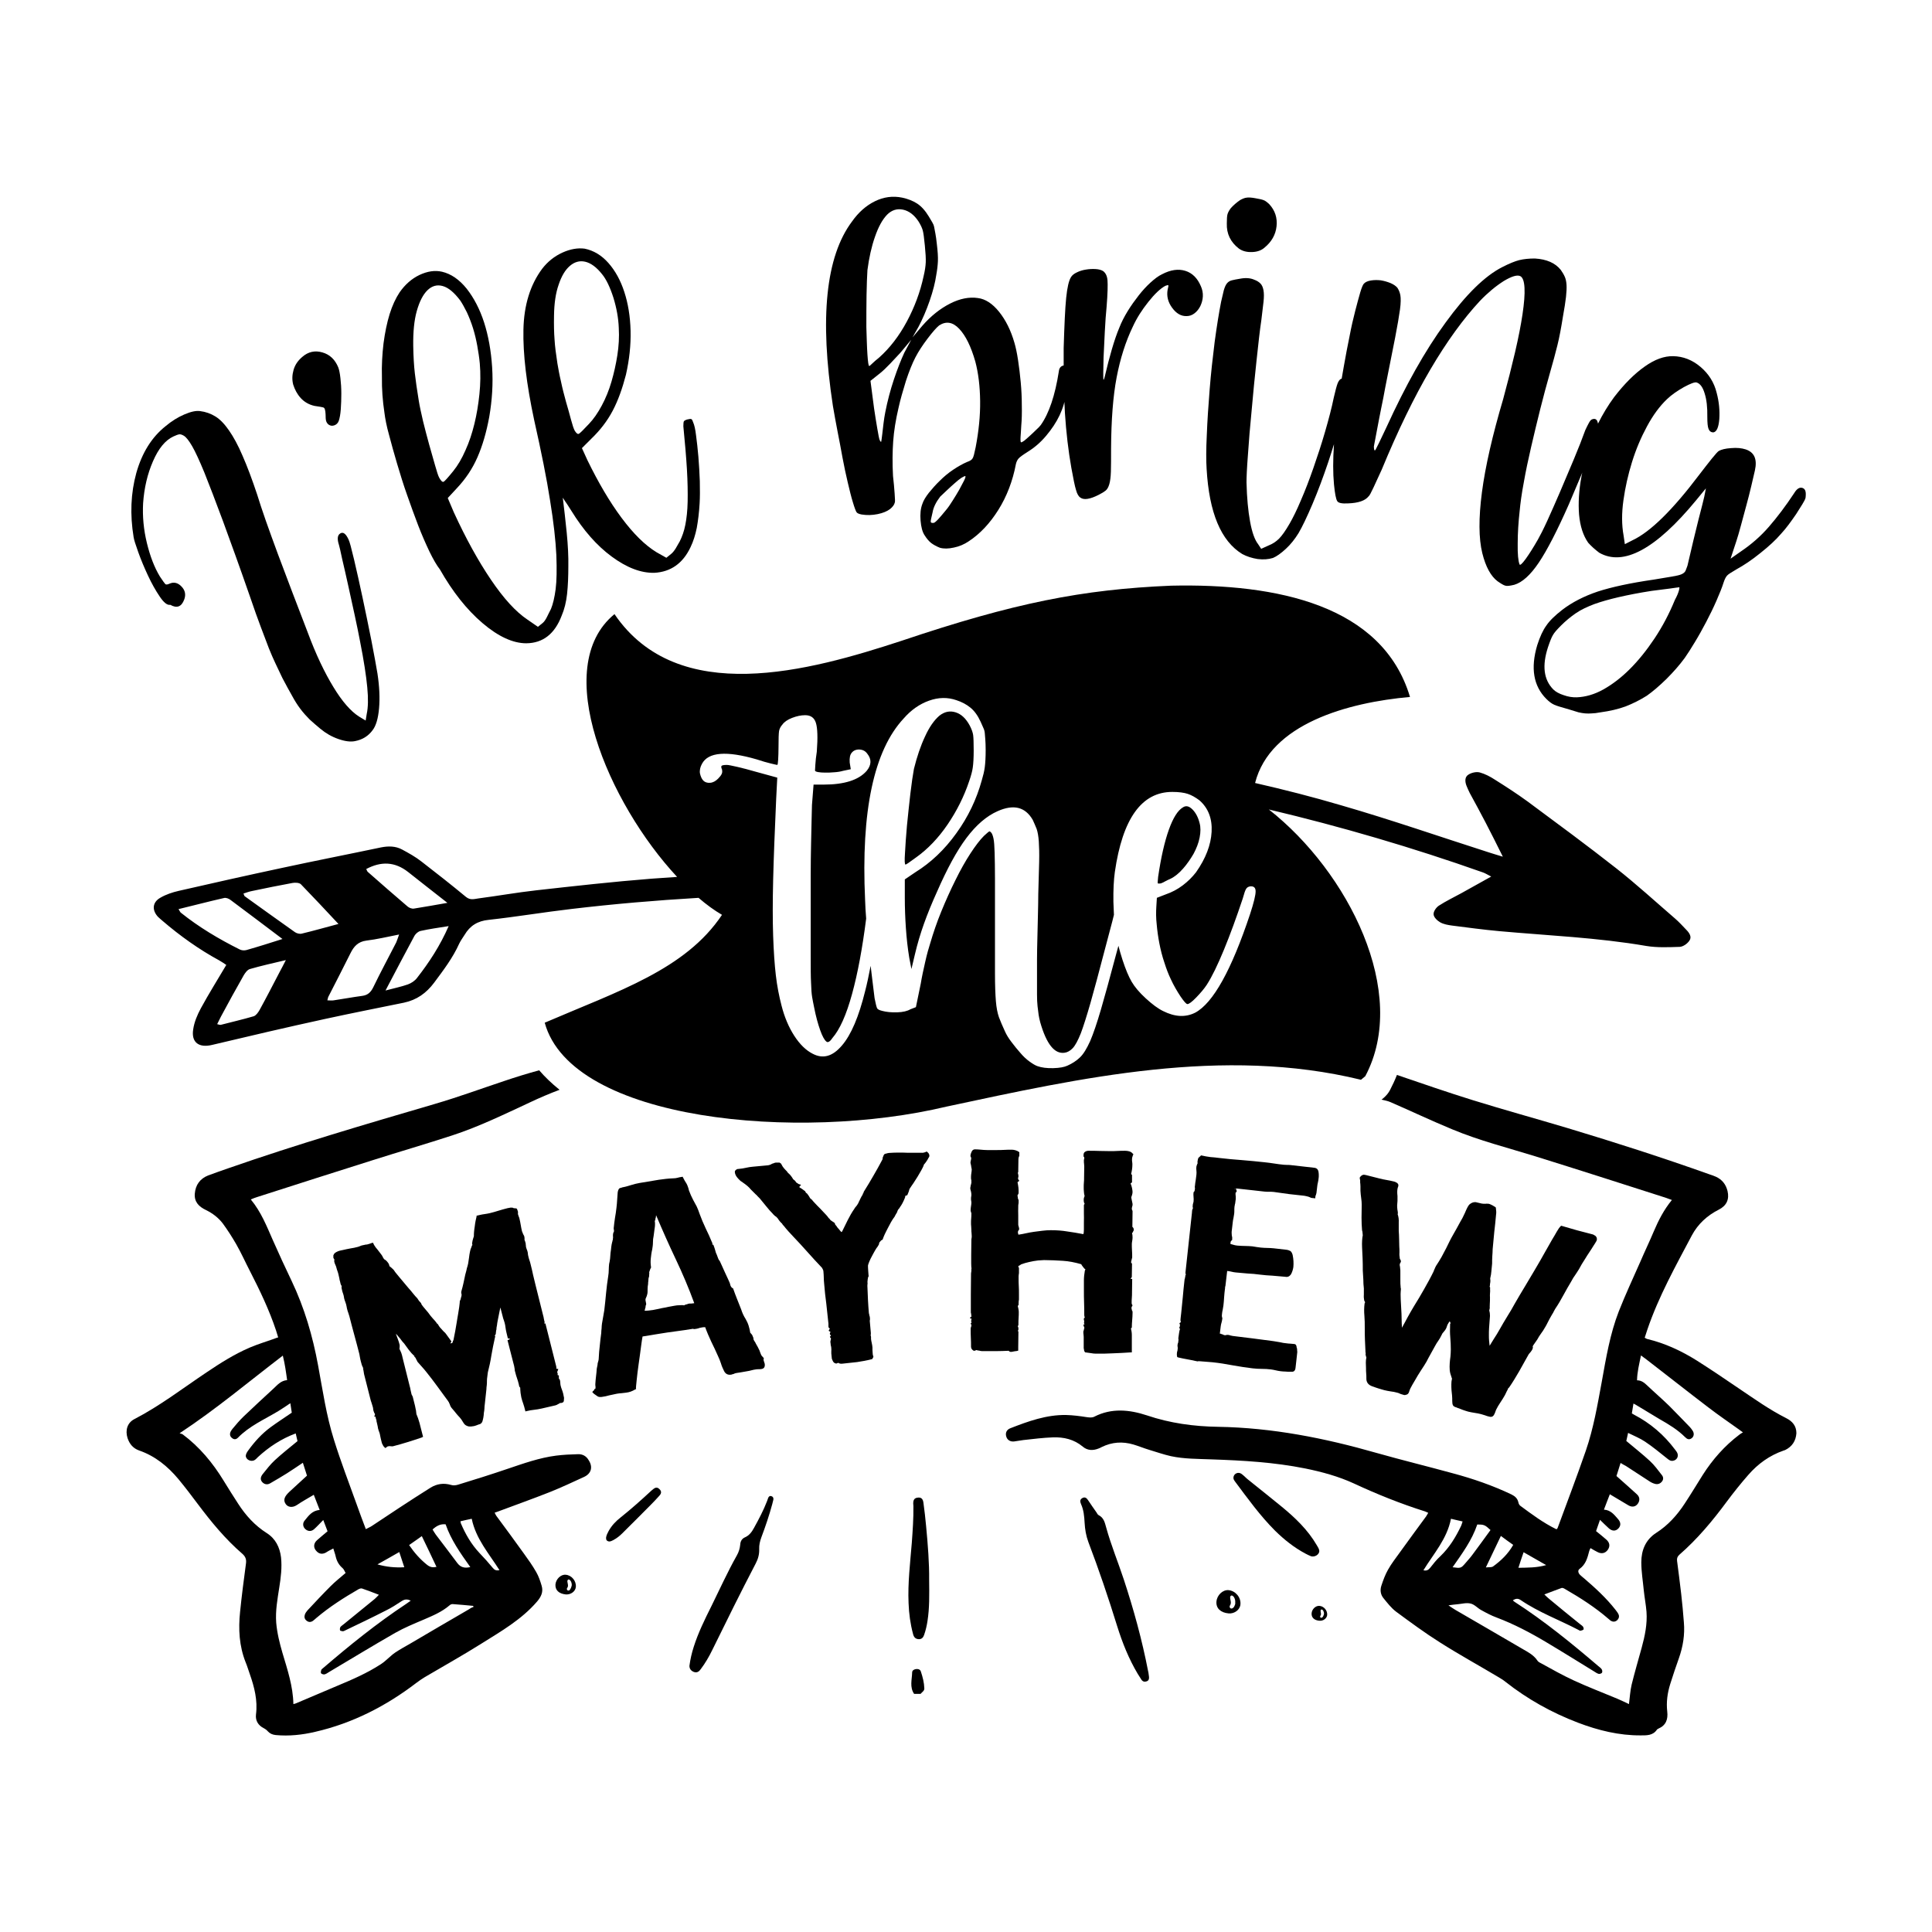 <?xml version="1.0" encoding="utf-8"?>
<!-- Generator: Adobe Illustrator 22.0.0, SVG Export Plug-In . SVG Version: 6.00 Build 0)  -->
<svg version="1.1" id="Layer_1" xmlns="http://www.w3.org/2000/svg" xmlns:xlink="http://www.w3.org/1999/xlink" x="0px" y="0px"
	 viewBox="0 0 1080 1080" style="enable-background:new 0 0 1080 1080;" xml:space="preserve">
<g>
	<path d="M77.3,308.7c1.5,4.2,3.3,8.5,5.4,13c2.1,4.5,4.3,8.4,6.6,11.8c2.3,3.4,4.2,4.9,5.9,4.6c3.7,2.1,6.3,1.1,7.8-3
		c1-2.7,0.5-5.2-1.6-7.3c-2-2.1-4.3-2.6-6.7-1.5c-1.1,0.5-1.9,0.6-2.3,0.2c-0.4-0.4-1.4-1.8-3-4.2c-3.1-5.1-5.5-11.4-7.3-18.8
		c-1.8-7.4-2.5-14.8-2.1-22.2c0.6-8.5,2.4-16.3,5.5-23.4c3.1-7.2,6.9-11.8,11.4-13.9c1.5-0.7,2.6-1.1,3.3-1.2
		c0.7-0.1,1.6,0.2,2.6,0.8c1.3,0.8,2.8,2.7,4.6,5.8c1.8,3.1,4.1,8.1,6.9,14.9c2.7,6.8,6.2,15.8,10.3,26.9
		c4.1,11.2,9.2,25.2,15.1,42.2c2.4,7.1,4.5,12.9,6.2,17.4c1.7,4.6,3.2,8.4,4.4,11.6c1.3,3.2,2.5,6,3.7,8.5c1.2,2.5,2.5,5.3,3.9,8.2
		c2,3.8,3.8,7.1,5.4,9.9c1.5,2.8,3.1,5.3,4.7,7.4c1.6,2.1,3.3,4,5.1,5.8c1.9,1.7,3.9,3.5,6,5.2c3,2.5,6.3,4.4,10,5.7
		c3.7,1.3,6.8,1.7,9.3,1.2c4.2-0.8,7.4-2.8,9.8-6c2-2.5,3.2-6.7,3.7-12.4c0.5-5.7,0.2-12.2-0.9-19.4c-0.7-4.4-1.9-10.6-3.4-18.5
		c-1.6-7.9-3.2-15.9-4.9-23.8c-1.7-8-3.3-15.1-4.8-21.5c-1.5-6.3-2.5-10.1-3.1-11.2c-1.5-3.2-3-4.3-4.6-3.3c-1.6,1-1.8,3.1-0.7,6.5
		c0.3,1,0.9,3.6,1.8,7.9c1,4.2,2.1,9.1,3.3,14.5c1.2,5.5,2.4,11.1,3.7,16.9c1.3,5.8,2.2,10.7,3,14.7c2.1,10.6,3.4,19.1,4,25.5
		c0.6,6.3,0.5,11.3-0.3,14.9l-0.6,3.7l-3.8-2.3c-4.5-2.9-9.3-8.3-14.2-16.4c-4.9-8-9.8-18.2-14.4-30.6c-3-7.7-5.8-15.3-8.7-22.7
		c-2.8-7.4-5.5-14.5-8-21.2c-2.5-6.7-4.7-12.9-6.7-18.5c-2-5.7-3.6-10.6-4.9-14.8c-2.8-8.4-5.5-15.6-8.1-21.5
		c-2.5-5.9-5.1-10.6-7.6-14.2c-2.5-3.6-5-6.2-7.6-7.8c-2.6-1.6-5.4-2.6-8.6-3c-2.2-0.3-5.1,0.3-8.8,1.9c-3.7,1.6-7.2,3.8-10.4,6.5
		c-7.8,6.2-13.2,14.9-16.4,26.2c-3.1,11.3-3.6,23.2-1.5,35.9C74.9,301.7,75.8,304.5,77.3,308.7z"/>
	<path d="M168.1,222.5c2,2.2,4.6,3.7,7.7,4.4c1.2,0.2,2.3,0.4,3.2,0.5c1,0.2,1.6,0.3,1.8,0.4c0.7,0.2,1.1,1.4,1.2,3.8
		c0,1.8,0.1,3,0.3,3.7c0.2,0.7,0.6,1.4,1.3,2c1,0.7,2,0.9,3.2,0.5c1.2-0.4,2.1-1.2,2.6-2.6c0.5-1.5,0.9-3.7,1.1-6.4
		c0.2-2.8,0.3-5.7,0.3-8.8c0-3.1-0.2-6-0.5-8.6c-0.3-2.7-0.7-4.7-1.2-6c-1.8-4.4-4.7-7.2-8.9-8.4c-4.1-1.2-7.9-0.4-11.2,2.5
		c-2.5,2.1-4.1,4.5-4.9,7.3c-0.8,2.8-0.9,5.5-0.2,8.2C164.8,217.8,166.1,220.3,168.1,222.5z"/>
	<path d="M214.9,230.7c0.4,3.3,1.2,7.5,2.6,12.5c1.3,5,2.8,10.3,4.5,16.1c1.7,5.7,3.5,11.6,5.6,17.5c2.1,5.9,4.1,11.6,6.2,17
		c2.1,5.4,4.2,10.2,6.3,14.6c2.1,4.3,4,7.6,5.8,9.9c7.1,12.5,15,22.5,23.8,30c8.8,7.5,17,11.3,24.5,11.3c9.3-0.1,15.9-5.2,19.8-15.5
		c1.5-3.5,2.5-7.5,3-12.1c0.5-4.6,0.7-9.8,0.7-15.6c0.1-5.2-0.2-11.4-0.9-18.6c-0.7-7.2-1.5-13.7-2.2-19.6c0.8,1.3,1.6,2.5,2.4,3.6
		c0.8,1.2,1.6,2.5,2.5,3.9c6.6,10.7,14,19.2,22.4,25.4c8.4,6.2,16.4,9.3,23.9,9.1c9.1-0.5,15.9-5.2,20.2-14.3
		c1.6-3.3,2.7-6.9,3.5-10.8c0.7-3.9,1.3-8.5,1.6-13.8c0.2-3.5,0.2-7.6,0.1-12.3c-0.2-4.7-0.4-9.2-0.8-13.7
		c-0.4-4.4-0.8-8.4-1.3-11.9c-0.4-3.5-1-5.9-1.5-7c-0.4-1.2-0.7-1.9-1.1-2.1c-0.4-0.2-1.2-0.1-2.4,0.2c-1,0.3-1.6,0.7-1.8,1
		c-0.2,0.4-0.3,1.3-0.3,2.8c0.9,9.2,1.6,17.3,2,24.1c0.4,6.9,0.5,12.9,0.4,18c-0.1,5.1-0.6,9.5-1.3,13c-0.7,3.6-1.8,6.6-3.1,9.2
		c-0.7,1.3-1.5,2.6-2.3,4c-0.9,1.4-1.7,2.4-2.6,3.1l-2.6,2.1l-5.5-3.1c-6.4-3.9-12.9-10.3-19.6-19.3c-6.7-9-13-19.8-19-32.1
		l-3.1-6.8l5.2-5.2c5-4.8,9-10,12-15.7c3-5.7,5.4-12.4,7.4-20.1c1.9-8.4,2.8-16.6,2.6-24.6c-0.2-8-1.4-15.3-3.5-21.7
		c-2.1-6.5-5.1-11.9-8.9-16.2c-3.8-4.3-8.3-7-13.3-8c-3.8-0.5-8,0.2-12.4,2.2c-4.4,2-8.2,5-11.3,9c-6.7,9-10.2,20.3-10.5,34
		c-0.3,13.7,1.7,30.5,6,50.6c4,17.8,7,32.7,8.9,45c2,12.2,3.1,22.4,3.5,30.5c0.3,8.1,0.2,14.4-0.4,19.1c-0.6,4.6-1.5,8.3-2.6,11
		c-0.7,1.3-1.4,2.8-2.2,4.4c-0.8,1.6-1.6,2.8-2.5,3.5l-2.6,2.1l-5.8-4c-6.6-4.4-13.4-11.9-20.5-22.4c-7.1-10.5-14-23-20.7-37.6
		l-3.4-8l5.1-5.5c4.9-5.2,8.7-10.9,11.5-17.3c2.8-6.4,5-13.9,6.6-22.6c1.6-9.3,2.2-18.6,1.6-27.8c-0.6-9.2-2.1-17.5-4.5-25
		c-2.4-7.4-5.7-13.7-9.7-18.8c-4.1-5.1-8.7-8.3-13.8-9.5c-4-0.9-8.1-0.3-12.6,1.8c-4.4,2.1-8.1,5.4-11.1,9.7
		c-2.2,3.3-4.1,7.4-5.6,12.2c-1.5,4.9-2.6,10.3-3.4,16.3c-0.7,5.9-1.1,12.3-0.9,18.9C213.4,217.5,213.9,224.1,214.9,230.7z
		 M310,189.8c-0.3-3.7-0.4-8.1-0.3-13.4c0.1-6.7,0.9-12.5,2.6-17.3c1.6-4.8,3.7-8.3,6.3-10.5c2.6-2.2,5.4-3,8.5-2.3
		c3.1,0.7,6.3,3,9.4,6.9c2.4,2.9,4.5,7.3,6.4,13.2c1.8,5.9,2.8,11.5,3,16.9c0.3,5.1,0,10.2-0.8,15.3c-0.8,5.1-1.9,10-3.3,14.8
		c-1.4,4.8-3.2,9.2-5.4,13.3c-2.2,4.1-4.6,7.6-7.2,10.3c-3.1,3.3-4.9,5.1-5.6,5.5c-0.7,0.3-1.4-0.3-2.3-1.7
		c-0.6-1.1-1.3-3.2-2.1-6.2c-0.8-3-1.7-6.3-2.8-10c-1-3.7-2-7.4-2.8-11.3c-0.9-3.8-1.5-7.2-2-10.1C310.8,198,310.2,193.5,310,189.8z
		 M233,173.8c1.5-5.3,3.5-9.2,6-11.6c2.5-2.4,5.3-3.2,8.5-2.3c3.2,0.9,6.4,3.6,9.8,8.1c1.2,1.8,2.4,4,3.7,6.6
		c1.2,2.6,2.4,5.6,3.4,8.8c1,3.2,1.8,6.6,2.4,9.9c0.6,3.4,1.1,6.6,1.4,9.8c0.5,5.7,0.4,11.4-0.2,17.2c-0.6,5.8-1.5,11.3-2.8,16.6
		c-1.3,5.3-2.9,10.2-5,14.8c-2,4.6-4.3,8.5-6.8,11.6c-3,3.7-4.8,5.7-5.4,6c-0.7,0.3-1.5-0.5-2.5-2.3c-0.6-1.1-1.3-3.4-2.3-6.9
		c-1-3.5-2.1-7.3-3.3-11.6c-1.2-4.3-2.3-8.6-3.4-13c-1-4.4-1.9-8.3-2.4-11.5c-1-6-1.7-11.1-2.2-15.3c-0.5-4.3-0.8-9.4-0.9-15.4
		C230.9,185.6,231.5,179.1,233,173.8z"/>
	<path d="M468.2,241.2c1,5,1.9,9.9,2.8,14.8c0.9,4.9,1.9,9.4,2.9,13.7c1,4.2,1.9,8,2.9,11.2c0.9,3,1.6,4.8,2,5.4
		c0.4,0.6,1.3,1,2.8,1.3c3,0.5,6,0.4,9-0.2c3-0.6,5.3-1.6,6.9-2.8c1.5-1.2,2.4-2.4,2.7-3.7c0.2-0.4,0.1-2.1-0.1-5.1
		c-0.2-3-0.5-6.2-0.9-9.7c-0.4-7.2-0.3-13.7,0.1-19.4c0.4-5.7,1.4-12,3-18.8c1-4.5,2.4-9.4,4.1-14.9c1.8-5.5,3.6-9.9,5.3-13.2
		c1.7-3.3,4-6.8,6.8-10.5c2.8-3.7,5-6.2,6.5-7.4c3.9-2.5,7.6-1.9,11.2,1.9c3.6,3.8,6.6,9.9,9,18.3c1.7,6.4,2.6,13.8,2.7,22.1
		c0.1,8.3-0.8,16.9-2.5,25.8c-0.7,3.4-1.2,5.5-1.7,6.2c-0.4,0.8-1.5,1.5-3,2c-2.6,1.1-5.2,2.6-7.9,4.4c-2.7,1.8-5.2,3.9-7.4,6.1
		c-2.3,2.2-4.3,4.5-6.1,6.7c-1.8,2.3-3.1,4.4-3.7,6.3c-1,2.6-1.3,5.7-1,9.3c0.3,3.6,1,6.4,2.3,8.3c1.2,1.9,2.5,3.4,3.7,4.3
		c1.2,0.9,2.8,1.8,4.8,2.6c2.1,0.6,4.7,0.6,7.8-0.1c3-0.6,5.8-1.8,8.3-3.5c6.4-4.2,11.9-10.1,16.6-17.6c4.7-7.5,8-16.1,9.8-25.6
		c0.3-1.3,0.8-2.3,1.5-3.1c0.7-0.8,2.5-2.1,5.2-3.8c3.7-2.3,7.1-5.2,10.2-8.9c3.1-3.7,5.6-7.4,7.5-11.4c0.8-1.7,1.7-3.9,2.4-6.3
		c0.1-0.4,0.2-0.8,0.3-1.2c0.1,2.1,0.2,4.2,0.3,6.2c0.7,10.8,1.9,21.1,3.6,30.7c1.1,6,1.9,10.1,2.6,12.3c0.6,2.3,1.5,3.7,2.5,4.3
		c1.9,1.4,5.3,0.9,10.2-1.6c1.6-0.8,2.9-1.6,3.8-2.3c0.9-0.7,1.6-1.9,2.1-3.6c0.5-1.7,0.8-4,0.9-7.1c0.1-3.1,0.1-7.4,0.1-13
		c0.1-15.9,1.1-29.1,3.1-39.6c2-10.5,5-20,9.1-28.5c2.2-4.8,5.1-9.3,8.6-13.7c3.5-4.4,6.6-7.4,9.5-9c1-0.4,1.6-0.5,1.7-0.3
		c0.1,0.2,0,1-0.4,2.5c-0.6,3.5,0.2,6.9,2.5,10c2.3,3.2,5,4.8,8.1,4.7c1.6,0,3.1-0.5,4.5-1.6c1.3-1,2.4-2.4,3.2-4
		c0.8-1.7,1.3-3.5,1.4-5.4c0.1-2-0.3-3.9-1.1-5.7c-1.9-4.5-4.8-7.4-8.7-8.6c-3.9-1.2-8.2-0.6-13,1.9c-2.1,1-4.2,2.6-6.5,4.7
		c-2.3,2.1-4.5,4.5-6.6,7.2c-2.1,2.7-4.2,5.6-6.1,8.7c-1.9,3.1-3.5,6.2-4.7,9.3c-1.4,3.3-2.8,7.4-4.2,12.2
		c-1.4,4.9-2.6,9.4-3.6,13.8c-0.6,2.7-1,3.6-1.1,2.8c-0.1-0.8-0.1-4.8,0.1-12.1c0.2-4.1,0.4-9,0.7-14.5c0.3-5.6,0.6-10.2,1-13.9
		c0.6-7.4,0.7-12.4,0.5-14.8c-0.2-2.5-1.1-4.2-2.5-5.2c-1-0.6-2.4-1-4.2-1.1c-1.8-0.1-3.6,0-5.4,0.3c-1.9,0.3-3.5,0.8-5.1,1.6
		c-1.5,0.7-2.6,1.6-3.2,2.6c-1.2,1.9-2.1,5.7-2.7,11.6c-0.6,5.9-1,15.2-1.4,28c0,3.3,0,6.6,0,9.8c-1.6,0.3-2.5,1.4-2.7,3.3
		c-2.1,13.5-5.5,23.5-10.1,30c-0.5,0.7-1.4,1.6-2.7,2.8c-1.2,1.2-2.4,2.3-3.5,3.3c-1.1,1.1-2.2,1.9-3.1,2.7c-1,0.7-1.6,1-1.8,0.8
		c-0.2-0.2-0.3-1.2-0.2-2.9c0.1-1.8,0.3-3.9,0.4-6.4c0.3-3.3,0.4-7.1,0.3-11.4c0-4.2-0.2-8.5-0.6-12.8c-0.4-4.3-0.9-8.5-1.5-12.4
		c-0.6-4-1.3-7.2-2-9.6c-2-7-4.9-12.8-8.6-17.4c-3.7-4.6-7.7-7.2-11.9-7.7c-4.8-0.7-10,0.3-15.5,3.1c-5.5,2.8-10.7,6.9-15.5,12.4
		l-5.5,6.5l3.4-6c2.2-4.2,4.3-9,6.2-14.5c1.9-5.5,3.1-10.3,3.7-14.5c0.5-2.7,0.8-5.3,0.9-7.6c0.1-2.3-0.1-5.5-0.6-9.6
		c-0.3-2.5-0.5-4.4-0.8-5.8c-0.3-1.4-0.5-2.6-0.7-3.7c-0.2-1-0.6-1.9-1.1-2.7c-0.5-0.8-1.1-1.8-1.9-3.2c-2-3.3-4.2-5.7-6.5-7.2
		c-2.3-1.5-5.1-2.6-8.3-3.3c-5.3-1.1-10.4-0.4-15.3,2c-4.9,2.4-9.2,6.2-12.8,11.3c-14.7,19.6-18.2,54-10.7,103.1
		C466.4,231.4,467.2,236.2,468.2,241.2z M538.9,268.7c-0.7,1.4-1.6,3.1-2.7,5.1c-1.1,2-2.4,4-3.7,6.1c-1.3,2.1-2.6,4-3.9,5.5
		c-1.5,1.8-2.8,3.4-4.1,4.8c-1.3,1.4-2.2,2.1-2.6,2.1c-1,0.1-1.6-0.1-1.6-0.6c-0.1-0.5,0.3-2.3,1-5.2c0.5-3,2-5.9,4.3-8.9
		c0.9-0.9,2.2-2.1,3.7-3.5c1.5-1.4,3-2.8,4.4-4c1.4-1.3,2.7-2.3,3.9-3.1c1.2-0.7,1.9-1,2.1-0.8C539.8,266.5,539.6,267.3,538.9,268.7
		z M505.5,197.2c-1.8,3.9-3.8,8.9-5.8,14.9c-2,6-3.6,12.1-4.8,18.2c-0.4,1.9-0.7,4-1,6.3c-0.3,2.3-0.5,4.3-0.7,6
		c-0.3,2.5-0.5,3.9-0.6,4.3c-0.1,0.3-0.4,0-0.9-1c-0.3-0.8-0.7-2.9-1.3-6.4c-0.6-3.5-1.2-7.2-1.8-11.3l-2-15.3l5.4-4.3
		c1.5-1.2,3.4-3,5.6-5.3c2.2-2.3,4.1-4.4,5.8-6.2l6-7.2L505.5,197.2z M484.4,165c0.1-6,0.3-10.7,0.5-14c0.9-6.9,2.3-13.2,4.2-18.6
		c1.9-5.5,4.1-9.6,6.8-12.4c2.6-2.6,5.6-3.5,8.9-2.8c3.3,0.7,6.2,2.9,8.6,6.5c1.2,1.9,2,3.6,2.4,5c0.4,1.4,0.8,4.3,1.2,8.6
		c0.4,4.1,0.6,7.2,0.5,9.4c-0.1,2.2-0.5,4.8-1.2,7.7c-1.9,8.9-5.1,17.4-9.4,25.4c-4.3,8-9.5,14.8-15.6,20.2
		c-1.5,1.2-2.8,2.3-3.7,3.2c-0.9,0.9-1.5,1.4-1.7,1.4c-0.4,0-0.7-2.1-1-6.4c-0.3-4.3-0.4-9.4-0.6-15.3
		C484.3,177,484.3,171,484.4,165z"/>
	<path d="M692.6,139c2,1.4,4.4,2,7.3,1.9c2.9-0.1,5.2-0.9,7-2.5c3.9-3.2,6.2-7.2,6.7-11.9c0.5-4.7-0.8-8.8-4.1-12.4
		c-1.2-1.1-2.2-1.9-3.1-2.2c-0.9-0.4-2.5-0.7-4.7-1.1c-2.2-0.4-3.9-0.5-4.9-0.3c-1,0.1-2.2,0.6-3.5,1.3c-1.9,1.3-3.7,2.8-5.3,4.6
		c-0.9,1.2-1.5,2.3-1.8,3.3c-0.3,1-0.4,2.8-0.4,5.2C685.6,130.7,687.9,135.4,692.6,139z"/>
	<path d="M1007.7,272.8c-1.6-0.6-3.2,0.3-4.7,2.8c-4.8,7.3-9.6,13.6-14.2,18.9s-9.8,9.8-15.4,13.6l-6,4.2l3.2-9.7
		c0.8-2.3,1.6-5.3,2.6-8.9c1-3.6,2-7.3,3-11.1c1-3.8,2-7.4,2.8-11c0.8-3.5,1.5-6.4,2-8.6c1.4-6.3-0.3-10.2-5.2-11.8
		c-2.2-0.7-4.9-1-8.1-0.7c-3.2,0.2-5.5,0.8-6.9,1.6c-0.5,0.3-1.8,1.7-3.9,4.3c-2.1,2.6-4.4,5.6-7.1,9.1
		c-14.8,19.6-27.2,31.8-37.2,36.5l-4.3,2.2l-0.7-4.8c-1.1-6-1.1-12.6-0.1-19.7c1-7.2,2.6-14.3,4.8-21.4c2.2-7.1,5-13.7,8.4-20
		c3.4-6.3,7.1-11.3,11.2-15.2c2.5-2.4,5.7-4.6,9.4-6.7c3.7-2,6.1-2.9,7.1-2.6c2,0.6,3.5,2.7,4.5,6.1c1.1,3.4,1.6,7.8,1.5,13.2
		c0,3.3,0.2,5.5,0.7,6.7c0.5,1.2,1.3,1.9,2.7,1.9c1.8-0.3,2.9-2.7,3.3-7.4c0.3-4.7-0.1-9.6-1.5-14.8c-1.4-5.7-4.4-10.5-9-14.4
		c-4.6-3.9-9.7-5.9-15.3-6c-5-0.1-10.3,1.8-15.9,5.8c-5.7,4-11.4,9.7-17.1,17.1c-3.4,4.6-6.4,9.6-9,14.8c-0.1-0.6-0.3-1.1-0.5-1.6
		c-0.6-1.1-1.7-1.3-3-0.7c-0.4,0.1-1,0.8-1.6,1.9c-0.6,1.1-1.3,2.5-2,4c-1.7,4.7-3.8,10.1-6.4,16.3c-2.6,6.1-5.2,12.2-7.7,18.2
		c-2.6,6-5,11.5-7.2,16.3c-2.2,4.8-4,8.3-5.2,10.4c-2.5,4.4-4.8,8-6.8,10.8c-2.1,2.9-3.3,3.9-3.5,3c-0.7-1.8-1.1-5.6-1-11.5
		c0-5.9,0.4-12,1.1-18.3c0.4-4.3,1.1-9.6,2.3-15.9c1.1-6.3,2.5-12.9,4.1-19.8c1.6-6.9,3.3-14,5.1-21.2c1.8-7.2,3.6-13.8,5.3-19.8
		c1.8-6.2,3.2-11.5,4.3-15.9c1.1-4.4,2.1-9.8,3.1-16.1c0.8-4.5,1.4-8.1,1.7-10.9c0.3-2.8,0.4-5,0.3-6.7c-0.1-1.7-0.4-3.2-0.9-4.4
		c-0.5-1.2-1.3-2.6-2.3-4c-3.1-3.9-7.9-6-14.5-6.4c-3.4,0-6.2,0.3-8.7,0.9c-2.4,0.6-5.6,1.9-9.5,3.9c-9.7,4.9-20.3,15.3-31.7,31
		c-11.5,15.7-22.4,35.2-33,58.4c-3.4,7.3-5.5,11.5-6.1,12.6c-0.6,1-0.9,0.5-1-1.6c0.1-0.6,0.3-1.9,0.7-3.8c0.4-1.9,0.8-4.4,1.4-7.4
		c0.6-3,1.2-6.5,2-10.3c0.8-3.8,1.6-7.8,2.3-11.8c2.3-11.7,4.2-21,5.5-27.7c1.3-6.8,2.2-12,2.7-15.7c0.5-3.7,0.5-6.3,0.2-8
		c-0.3-1.6-0.9-3-1.7-4.2c-0.9-1-2.2-1.9-3.9-2.6c-1.8-0.7-3.5-1.2-5.4-1.5c-1.8-0.2-3.7-0.2-5.5,0.1c-1.8,0.3-3.1,0.9-3.9,1.8
		c-0.5,0.5-1.2,2.1-2,4.8c-0.8,2.7-1.7,6.1-2.8,10.3c-1.1,4.2-2.2,9-3.2,14.3c-1.1,5.4-2.2,11-3.2,16.8c-0.4,2.4-0.8,4.6-1.2,6.9
		c-0.2,0-0.4,0.1-0.6,0.2c-0.6,0.4-1.2,1.2-1.7,2.5c-0.5,1.3-1.2,3.9-2.1,7.8c-1.2,5.9-2.9,12.3-4.9,19.2c-2,6.9-4.2,13.6-6.5,20.2
		c-2.3,6.6-4.6,12.6-7,18.1c-2.3,5.5-4.5,9.9-6.3,13c-2.3,4-4.3,6.8-5.9,8.4c-1.6,1.6-3.5,2.9-5.8,3.8l-4.2,1.9l-1.7-2.6
		c-1.9-2.4-3.4-6.6-4.5-12.6c-1.1-6-1.8-13.3-2-22c0-2.7,0.2-7.8,0.8-15.4c0.5-7.6,1.2-16,2.1-25.1c0.8-9.1,1.7-18.3,2.7-27.5
		c1-9.2,1.8-16.8,2.7-22.7c0.5-4.1,0.9-7.5,1.2-10.1c0.3-2.7,0.3-4.8,0-6.5c-0.3-1.7-0.9-3-1.7-3.8c-0.9-0.9-2-1.6-3.4-2.1
		c-2.2-1-4.9-1.2-8-0.6c-1.9,0.3-3.4,0.6-4.6,0.9c-1.2,0.3-2.1,0.9-2.8,1.8c-0.7,0.9-1.2,2.1-1.7,3.8c-0.4,1.6-0.9,3.8-1.5,6.4
		c-1.2,6.1-2.4,13.6-3.6,22.4c-1.1,8.8-2.1,17.7-2.8,26.6c-0.7,8.9-1.3,17.4-1.6,25.5c-0.4,8-0.4,14.3-0.1,18.9
		c1.4,24.5,8,40.3,19.9,47.6c2.6,1.4,5.5,2.3,8.6,2.8c3.2,0.4,6,0.2,8.6-0.6c2.1-0.9,4.5-2.6,7.2-5.1c2.7-2.5,5-5.4,7.1-8.8
		c2.1-3.6,4.7-9,7.8-16.3c3.1-7.3,6-15.1,8.8-23.4c1.1-3.4,2.2-6.7,3.2-10c-0.6,8.7-0.6,16.2,0,22.5c0.5,5.1,1.1,8.2,1.8,9.3
		c0.6,1.1,2.7,1.5,6.1,1.3c5.7-0.2,9.5-1.5,11.4-3.9c0.5-0.3,1.4-2,2.8-5c1.4-3,2.9-6.3,4.6-10c9-21.8,18.1-40.5,27.2-56
		c9.1-15.5,18.4-28.3,27.7-38.3c4.4-4.6,8.9-8.3,13.3-11.1c4.5-2.7,7.6-3.6,9.3-2.7c1.3,0.7,2.1,2.8,2.3,6.5
		c0.2,3.7-0.2,8.6-1.1,14.7c-0.9,6.1-2.3,13.2-4.2,21.4c-1.9,8.1-4.1,16.8-6.6,26c-6,20.3-10,37.7-11.9,52.2
		c-1.9,14.5-1.8,25.9,0.2,34c1.9,7.7,4.8,12.9,8.5,15.7c2,1.4,3.5,2.3,4.4,2.5c0.9,0.3,2.5,0.1,5-0.5c4.4-1.3,9-5.4,13.7-12.4
		c4.7-7,10.3-17.9,16.8-32.6c2.7-6.4,5.2-12.2,7.5-17.7c-0.2,0.8-0.4,1.6-0.5,2.4c-1.4,7.6-1.8,14.6-1.3,21.1
		c0.6,6.5,2.3,11.7,5.1,15.7c0.8,0.9,1.8,1.9,2.9,2.9c1.2,1,2.3,2,3.3,2.7c13.5,7.7,31.6-2,54.1-29.3l5.5-6.7l-0.9,4.6
		c-0.5,2-1.5,6.4-3.3,13.1c-1.7,6.7-3.7,15.2-6.1,25.5c-0.4,1.2-0.8,2.1-1.1,2.9c-0.4,0.8-1.1,1.4-2.2,1.9c-1.1,0.5-2.9,0.9-5.3,1.3
		c-2.4,0.4-5.8,1-10.2,1.7c-13.2,1.9-23.7,4.2-31.4,6.7c-7.7,2.6-14.3,6-19.8,10.2c-4.1,3.2-7.1,6.1-8.9,8.8
		c-1.9,2.6-3.6,6.3-5.1,11c-3.8,12.8-2.1,22.8,5.1,30c1.6,1.6,3.1,2.7,4.5,3.3c1.3,0.6,4.1,1.4,8.3,2.6c2.2,0.7,3.9,1.2,5.2,1.6
		c1.3,0.3,2.6,0.5,3.7,0.6c1.2,0.1,2.4,0.1,3.6,0c1.2,0,2.9-0.2,5-0.6c5.2-0.7,9.9-1.8,14-3.3c4.1-1.6,8.1-3.6,11.9-6
		c3.4-2.4,7-5.5,11-9.4c3.9-3.9,7.3-7.8,10.1-11.6c1.6-2.3,3.5-5.2,5.7-8.9c2.2-3.6,4.3-7.4,6.4-11.4c2.1-4,4-7.9,5.7-11.8
		c1.7-3.9,3.1-7.3,4-10.2c0.6-1.8,1.2-3,1.9-3.8c0.7-0.8,2.5-1.9,5.4-3.6c4-2.2,8.4-5.1,13.2-9c4.8-3.8,8.7-7.4,11.6-10.8
		c1.4-1.5,2.8-3.2,4.3-5.2c1.5-2,2.9-4,4.2-5.9c1.3-2,2.4-3.8,3.4-5.4c1-1.6,1.6-2.8,1.8-3.6
		C1009.7,275.1,1009.3,273.4,1007.7,272.8z M938.5,330.2c-0.4,1.4-1.1,3.1-2.2,5.1c-3.2,7.8-7,15-11.4,21.6
		c-4.4,6.6-9,12.3-13.8,17.1c-4.8,4.8-9.8,8.6-14.8,11.4c-5,2.8-10,4.2-14.8,4.4c-2.4,0.1-4.9-0.3-7.4-1.2c-2.5-0.8-4.5-1.9-5.8-3.2
		c-5.4-5.5-6.3-13.3-3-23.5c1.1-3.3,2-5.6,2.8-6.9c0.7-1.3,2.3-3.1,4.5-5.3c2.6-2.6,5.4-4.9,8.3-6.9c2.9-2,6.4-3.6,10.3-5.1
		c3.9-1.4,8.5-2.7,13.7-3.9c5.2-1.2,11.3-2.4,18.4-3.5c3.8-0.5,7.2-0.9,10.2-1.3c3-0.4,4.7-0.7,5.1-0.7
		C938.9,328.1,938.9,328.8,938.5,330.2z"/>
	<path d="M323.1,812.9c-4.1,0.1-8.2,0.3-12.2,0.8c-9.4,1.2-18.3,4.4-27.2,7.4c-9.1,3.1-18.3,6-27.5,8.8c-1.2,0.4-2.8,0.6-4,0.2
		c-4.1-1.2-7.9-0.7-11.5,1.5c-5.9,3.7-11.6,7.4-17.4,11.2c-5.2,3.4-10.3,6.8-15.4,10.2c-1,0.7-2.2,1.1-3.4,1.8
		c-1.8-4.8-3.5-9.2-5.1-13.8c-4.3-12-8.9-23.9-12.7-36.1c-4.3-13.6-6.3-27.7-8.9-41.7c-3-16.3-7.6-32.1-14.8-47.2
		c-3.6-7.5-7.1-15.1-10.5-22.8c-3.4-7.7-6.5-15.7-12.3-22.7c1.4-0.6,2.4-1,3.4-1.3c21.6-6.9,43.2-13.9,64.9-20.7
		c14.8-4.7,29.6-9,44.3-13.8c15-4.9,29.1-11.8,43.3-18.4c5.5-2.6,11.1-5,16.7-7.1c-4.5-3.6-8.3-7.3-11.4-10.9
		c-6.6,1.8-13.1,3.8-19.6,6c-12.9,4.3-25.7,9-38.7,12.8c-38.6,11.3-77.1,22.6-115,35.8c-3.9,1.4-7.9,2.7-11.8,4.2
		c-4.5,1.8-7,5.3-7.4,10.1c-0.4,4.6,2.2,7.3,6.2,9.2c3.7,1.8,7,4.3,9.5,7.6c2.7,3.7,5.2,7.6,7.5,11.6c2.8,4.9,5.1,10.1,7.7,15.1
		c5.5,10.7,10.7,21.6,14.5,33c0.4,1.3,0.8,2.5,1.2,3.9c-1,0.3-1.6,0.5-2.3,0.8c-4.5,1.6-9.1,3-13.6,4.9c-8.6,3.7-16.5,8.7-24.2,13.9
		c-13.3,8.9-26,18.7-40.3,26.1c-3.9,2-5.2,6.2-3.8,10.6c1.1,3.3,3.1,5.7,6.4,6.9c9,3.1,16.1,8.9,22.1,16.1
		c3.7,4.5,7.3,9.2,10.8,13.9c7.5,10,15.4,19.6,24.9,27.8c1.8,1.6,2.3,3.2,2,5.4c-1.2,9-2.4,18.1-3.3,27.1c-1,9.6-0.5,19,3.1,28.1
		c0.9,2.1,1.5,4.3,2.3,6.5c2.6,7.4,4.5,14.8,3.5,22.7c-0.4,3.4,1.2,6.1,4.4,7.7c0.8,0.4,1.6,1,2.2,1.7c1.2,1.3,2.6,1.9,4.4,2.1
		c7.5,0.7,14.9-0.1,22.1-1.8c20.9-4.8,39.6-14.4,56.6-27.4c1.5-1.1,3-2.2,4.7-3.2c10.5-6.2,21.3-12.2,31.6-18.7
		c11-6.9,22.4-13.4,31.1-23.5c2.3-2.7,3.6-5.4,2.6-8.8c-0.8-2.7-1.7-5.4-3.1-7.8c-2-3.5-4.4-6.9-6.8-10.2c-5-7-10.1-13.9-15.2-20.8
		c-0.5-0.6-0.8-1.4-1.2-2.1c0.8-0.3,1.4-0.5,2-0.7c9.6-3.6,19.2-7,28.8-10.8c6.5-2.6,12.9-5.6,19.2-8.5c4.1-1.9,5-5.6,2.6-9.3
		C327.8,814,325.7,812.8,323.1,812.9z M249.1,852.1c3,8.7,8.3,16.2,13.8,23.9c-3.3,0.8-5.5,0.1-7.3-2.3c-4-5.4-8.1-10.7-12.1-16
		c-0.6-0.8-1.1-1.8-1.7-2.7C243.9,853.1,246,851.8,249.1,852.1z M235.8,858.7c2.8,5.8,5.5,11.4,8.2,17.2c-1.9,0.4-3.4,0.3-5.2-1.1
		c-3.9-3.1-7.1-6.7-10.1-11.1C231.2,862,233.5,860.3,235.8,858.7z M223.2,867.6c1,2.9,1.8,5.6,2.8,8.5c-5.3,0.3-10.1-0.2-15-1.6
		C214.9,872.3,218.9,870.1,223.2,867.6z M261.8,899.8c-10.8,6.3-21.7,12.6-32.5,19c-2.8,1.6-5.7,3.2-8.4,5c-1.7,1.1-3.2,2.7-4.8,4
		c-1,0.9-2.1,1.8-3.2,2.5c-7.7,5-16,8.6-24.4,12.1c-7.7,3.2-15.4,6.6-23.1,9.8c-0.4,0.2-0.8,0.2-1.4,0.4c-0.2-10-3.3-19.2-6.1-28.6
		c-1.6-5.5-3-11.1-3.5-16.9c-0.5-6.7,0.7-13.1,1.7-19.6c0.9-5.6,1.6-11.2,1-16.9c-0.7-5.7-3.1-10.5-8-13.6
		c-6.6-4.2-11.7-9.8-15.9-16.3c-2.8-4.3-5.5-8.6-8.2-13c-6.1-10-13.5-18.9-22.9-25.9c-0.3-0.2-0.8-0.3-1.7-0.6
		c20.6-13.6,38.6-28.8,57.7-43.4c0.6,2.7,1.1,4.8,1.4,6.9c0.4,2.2,0.6,4.3,1,6.8c-3.6,0.3-5.5,2.8-7.8,4.9
		c-5.5,5.1-11.1,10.2-16.5,15.4c-2.3,2.2-4.3,4.6-6.3,7c-0.5,0.6-1,1.4-1.2,2.1c-0.4,1.4,0.2,2.5,1.3,3.2c1,0.7,2.1,0.5,2.9-0.3
		c6.5-6.7,14.9-10.3,22.7-15c2.1-1.3,4.2-2.7,6.7-4.4c0.3,2.2,0.6,3.9,0.8,5.3c-4.1,2.8-8.1,5.4-11.8,8.1c-4.9,3.6-9,8.1-12.6,13.1
		c-0.6,0.8-1.2,1.8-1.3,2.8c-0.1,2.2,2.9,3.7,4.9,2.5c0.7-0.4,1.3-1.1,1.9-1.7c6.1-5.6,13-10.2,21.1-13.2c0.4,1.6,0.7,3.1,1,4.3
		c-4.5,3.7-8.8,7.1-12.7,10.7c-2.5,2.3-4.6,5.1-6.8,7.8c-1.3,1.7-1.3,3.1-0.3,4.3c1.1,1.3,2.8,1.8,4.5,0.8c3.2-1.8,6.3-3.7,9.4-5.6
		c2.9-1.8,5.7-3.8,8.9-5.9c0.9,2.7,1.6,5,2.3,7.2c-3.4,3.1-6.6,6.1-9.8,9c-0.3,0.3-0.6,0.6-0.9,0.9c-2.2,2.3-2.5,4.2-1.1,6.1
		c1.1,1.5,3.5,2.2,6.2,0.4c2.9-2,6.1-3.7,9.4-5.7c1.1,2.8,2.1,5.5,3.3,8.5c-4.2,0.3-6.2,3.2-8.4,5.9c-1.3,1.5-1,3.6,0.4,4.8
		c1.4,1.3,3.3,1.4,4.8,0.1c1.7-1.5,3.2-3.2,5.2-5.2c0.8,2.2,1.6,4.1,2.4,6.3c-2,1.7-4,3.3-5.9,5c-2.1,1.9-2.1,4.4-0.1,6.3
		c1.4,1.4,3,1.6,4.9,0.7c0.7-0.4,1.4-0.9,2.2-1.3c0.6-0.3,1.3-0.6,2.1-1.1c0.5,1.7,1.1,3.2,1.4,4.7c0.6,2.5,1.8,4.6,3.8,6.3
		c0.8,0.7,1.1,1.8,1.7,2.7c-3,2.6-5.8,4.8-8.3,7.3c-4.4,4.4-8.7,9-13,13.6c-0.6,0.7-1.2,1.5-1.5,2.4c-0.4,1.3-0.2,2.5,1,3.4
		c1.1,0.9,2.3,0.9,3.5,0.1c0.7-0.5,1.3-1.1,1.9-1.6c7.3-6.2,15.3-11.3,23.6-16.1c0.6-0.3,1.4-0.6,2-0.4c3,1,6,2.2,9.4,3.5
		c-0.9,0.9-1.5,1.6-2.3,2.3c-5.7,4.7-11.5,9.4-17.3,14.1c-0.6,0.5-1.4,1-1.9,1.6c-0.3,0.5-0.4,1.4-0.2,1.9c0.1,0.3,1,0.4,1.6,0.5
		c0.3,0,0.6-0.2,0.9-0.3c7.7-3.7,15.5-7.4,23.1-11.3c3.1-1.5,6-3.4,8.9-5.3c1.6-1,3-1.2,5-0.2c-1.1,0.8-1.9,1.3-2.7,1.9
		c-16.3,10.8-31.4,23-46.2,35.7c-0.4,0.3-0.9,0.7-1.1,1.1c-0.2,0.6-0.4,1.5-0.1,1.9c0.3,0.4,1.3,0.7,1.9,0.6
		c0.9-0.2,1.7-0.8,2.5-1.3c12.3-7.3,24.6-14.8,37-21.9c5.1-2.9,10.5-5.1,15.9-7.4c5.1-2.2,10.2-4.3,14.5-8c0.4-0.4,1.1-0.7,1.7-0.7
		c3.8,0.3,7.7,0.6,11.5,1c0.1,0.2,0.1,0.4,0.2,0.6C263.6,898.6,262.7,899.2,261.8,899.8z M279.2,877.7c-1.7,0.4-2.7,0-3.7-1.2
		c-2.4-2.9-4.9-5.7-7.5-8.4c-4.6-4.9-7.8-10.5-10.4-16.6c-0.1-0.3-0.1-0.6-0.2-1.1c2-0.5,4-0.9,6.3-1.4
		C266,860.2,273.3,868.4,279.2,877.7z"/>
	<path d="M998.4,792.7c-9.3-4.7-17.7-10.7-26.3-16.5c-7.8-5.3-15.6-10.6-23.5-15.6c-8.6-5.4-17.8-9.7-27.8-12.1
		c-0.5-0.1-0.9-0.5-1.4-0.7c0.5-1.6,1-3.1,1.5-4.6c6.3-18.5,15.8-35.5,24.9-52.7c3.4-6.3,8.5-11,15-14.3c4.4-2.2,6-5.8,4.9-10.4
		c-0.9-3.7-3-6.4-6.5-8c-1.1-0.5-2.3-0.9-3.5-1.3c-26.1-9.3-52.5-17.8-79.1-25.8c-17.7-5.3-35.6-10.2-53.3-15.7
		c-14.2-4.4-28.3-9.3-42.4-14.1c-1.1,2.8-2.4,5.6-3.8,8.3c-0.9,1.8-2.2,3.3-3.7,4.6l-1.1,0.9c1.7,0.4,3.4,0.7,5,1.4
		c11.5,5,22.9,10.4,34.5,15.2c15.1,6.3,31,10.3,46.5,15.1c24.4,7.6,48.7,15.4,73,23.2c1,0.3,2,0.8,3.3,1.2
		c-4.5,5.5-7.5,11.4-10.1,17.5c-2.4,5.7-5.1,11.3-7.5,16.9c-4.1,9.3-8.4,18.5-12.1,27.9c-4.9,12.6-7.1,26-9.5,39.3
		c-2.4,13-4.6,26-8.9,38.5c-5,14.5-10.5,28.9-15.8,43.3c-0.1,0.2-0.3,0.3-0.6,0.7c-7.4-3.6-13.8-8.4-20.3-13.2
		c-0.5-0.4-0.9-1.2-1-1.8c-0.5-2.3-1.9-3.5-3.9-4.5c-10.5-5-21.5-8.8-32.7-11.8c-14.2-3.9-28.6-7.4-42.7-11.4
		c-29-8.3-58.3-14.1-88.6-14.6c-13.5-0.2-26.8-2-39.8-6.4c-9.7-3.2-19.7-4.2-29.3,0.7c-1.3,0.7-2.7,0.5-4.3,0.3
		c-3.8-0.6-7.7-1.1-11.5-1.2c-11-0.2-21.2,3.5-31.2,7.4c-2.1,0.8-2.9,2.6-2.3,4.6c0.5,1.9,2.2,3,4.3,2.8c1.8-0.2,3.5-0.6,5.3-0.8
		c5.5-0.6,11-1.3,16.5-1.5c6.1-0.2,11.8,1.1,16.7,5.2c2.6,2.2,5.7,2.3,8.9,1c0.6-0.2,1.1-0.5,1.7-0.8c5.7-2.8,11.6-3.2,17.7-1.4
		c3,0.9,5.9,2.1,8.9,3c4,1.2,8,2.6,12,3.5c7.4,1.6,15,1.5,22.5,1.8c17.7,0.6,35.3,1.6,52.7,5.1c9.3,1.9,18.5,4.4,27.2,8.4
		c12.9,6,26.1,11.3,39.7,15.6c0.6,0.2,1.1,0.5,1.8,0.8c-0.5,0.8-0.8,1.4-1.2,2c-4.9,6.7-9.8,13.3-14.6,20c-2.3,3.2-4.8,6.4-6.7,9.8
		c-1.6,2.8-2.7,5.9-3.7,8.9c-0.8,2.4-0.5,4.9,1.1,6.9c2.2,2.7,4.4,5.6,7.2,7.7c8,5.9,16,11.8,24.4,17.1
		c10.7,6.8,21.8,12.9,32.7,19.4c1.3,0.8,2.7,1.6,3.9,2.6c12.3,9.7,25.9,17.3,40.6,22.9c11.3,4.3,23,7.2,35.2,7.1
		c3.3,0,6.8,0.1,9-3.3c0.2-0.2,0.5-0.3,0.8-0.5c4.2-1.8,5.4-5.2,4.9-9.5c-0.6-5.3,0.1-10.4,1.7-15.5c1.5-4.8,3.1-9.5,4.8-14.3
		c2.3-6.5,3.4-13.2,2.8-20.1c-0.4-5.3-0.9-10.6-1.5-15.9c-0.7-6.1-1.5-12.3-2.3-18.4c-0.2-1.5,0.2-2.5,1.3-3.5
		c10.1-8.8,18.6-19,26.5-29.7c3.8-5.1,7.8-10.1,12-14.9c5.4-6.2,11.9-10.9,19.7-13.6c0.3-0.1,0.6-0.2,0.9-0.3c3.9-1.9,6-5.1,6.3-9.4
		C1004.2,797.1,1002,794.5,998.4,792.7z M851.7,867.7c4.2,2.4,8.1,4.6,12.6,7.2c-5.3,1.5-10.1,1.4-15.5,1.5
		C849.8,873.2,850.7,870.6,851.7,867.7z M845.9,863.6c-2.9,5.1-6.8,8.8-11.2,12c-0.9,0.7-2.5,0.4-4.1,0.6c2.9-6,5.5-11.6,8.4-17.6
		C841.4,860.4,843.6,862,845.9,863.6z M833.2,855.3c-3.3,4.6-6.7,9.2-10.1,13.8c-1.2,1.7-2.7,3.2-4,4.8c-2.4,2.8-2.6,2.8-7.1,2.2
		c5.3-7.6,10.8-15,13.8-23.9C829.5,852.2,830.1,852.4,833.2,855.3z M799.4,876.5c-1,1.2-2,1.7-3.7,1.3c5.7-9.3,13.2-17.5,15.4-28.8
		c2.4,0.6,4.3,1,6.5,1.5c-0.3,0.9-0.5,1.7-0.8,2.4c-3,6.3-6.5,12.1-11.6,17C803,871.9,801.2,874.2,799.4,876.5z M972.3,802
		c-8.2,6.2-14.9,13.8-20.4,22.4c-3.4,5.4-6.7,10.9-10.2,16.2c-4.2,6.4-9.3,12.1-15.9,16.3c-5.9,3.8-8.3,9.7-8.3,16.4
		c0,5.3,0.9,10.6,1.4,15.9c0.4,3.9,1.2,7.9,1.5,11.8c0.5,6.9-0.9,13.5-2.7,20.1c-1.9,6.9-3.9,13.7-5.6,20.6c-0.8,3.4-1,7-1.5,10.9
		c-2.3-1.1-4.4-2.1-6.5-3c-8.1-3.4-16.3-6.5-24.3-10.2c-6.3-2.9-12.3-6.3-18.3-9.6c-0.8-0.4-1.8-0.9-2.2-1.7c-2-2.9-5-4.5-7.8-6.1
		c-12.6-7.4-25.3-14.7-38-22.1c-1.1-0.6-2.1-1.4-3.8-2.5c2.1-0.3,3.5-0.5,4.9-0.6c2.5-0.2,5.1-1,7.5-0.4c2.2,0.5,3.9,2.6,6,3.7
		c2.7,1.5,5.5,3,8.5,4.1c9.8,3.7,19.1,8.6,28.1,14c8.9,5.3,17.7,10.8,26.5,16.2c0.8,0.5,1.6,1.1,2.5,1.3c0.6,0.1,1.5-0.2,1.8-0.6
		c0.3-0.4,0.2-1.4-0.1-1.9c-0.5-0.8-1.3-1.3-2-1.9c-15-12.8-30.2-25.2-46.8-35.9c-0.3-0.2-0.5-0.4-0.9-0.8c1.5-1,2.8-1.2,4.3-0.2
		c10.1,6.9,21.6,11.1,32.3,16.7c0.4,0.2,0.8,0.5,1.1,0.5c0.6-0.1,1.4-0.3,1.8-0.7c0.2-0.2,0-1.2-0.3-1.6c-0.5-0.6-1.3-1.1-1.9-1.6
		c-5.7-4.6-11.4-9.2-17-13.9c-0.9-0.7-1.7-1.5-2.7-2.5c3.5-1.3,6.5-2.5,9.6-3.6c0.5-0.2,1.4,0.2,2,0.6c8.5,4.9,16.8,10.2,24.3,16.7
		c0.4,0.3,0.8,0.7,1.2,1c1.2,0.7,2.4,0.7,3.5-0.2c1.1-1,1.5-2.3,0.7-3.7c-0.4-0.8-1.1-1.6-1.6-2.3c-5.1-6.5-11.2-12.1-17.5-17.5
		c-0.7-0.6-1.5-1.2-2.1-1.8c-1.2-1.1-1.6-2.6-0.4-3.5c3.5-2.5,4.4-6.2,5.4-10c0.1-0.5,0.4-0.9,0.7-1.6c1.4,0.8,2.6,1.6,3.9,2.2
		c2.3,1.2,4.4,0.7,5.8-1.3c1.3-1.9,1.1-3.9-0.8-5.6c-1.8-1.6-3.7-3.1-5.8-4.8c0.7-2,1.4-4,2.2-6.3c1.8,1.7,3.3,3.3,4.9,4.7
		c1.9,1.7,3.8,1.7,5.3,0.2c1.5-1.5,1.6-3.4-0.1-5.3c-2.1-2.4-4.1-5.1-7.9-5.3c1.1-3,2.2-5.7,3.3-8.6c3.6,2.1,7,4.2,10.4,6.2
		c2.4,1.4,4.6,0.6,5.7-1.7c0.8-1.8,0.3-3.3-1-4.5c-3.5-3.2-7-6.3-10.5-9.4c-0.2-0.2-0.5-0.4-0.9-0.8c0.7-2.3,1.5-4.6,2.3-7.3
		c1.1,0.7,2.1,1.2,3,1.7c4.3,2.8,8.6,5.6,12.9,8.4c1,0.7,2.2,1.3,3.4,1.6c1.5,0.4,2.9-0.1,3.9-1.4c0.9-1.2,0.7-2.5-0.1-3.5
		c-2.1-2.7-4.2-5.6-6.7-7.9c-4.1-3.8-8.6-7.3-13.2-11.2c0.2-1,0.6-2.5,1-4.5c3.4,1.7,6.7,3,9.5,4.9c4.2,2.8,8.2,6.1,12.2,9.3
		c1,0.8,1.9,1.6,3.3,1.4c2.2-0.3,3.4-2.4,2.5-4.4c-0.3-0.7-0.8-1.2-1.2-1.8c-6.2-8.3-13.8-14.8-23-19.6c-0.4-0.2-0.7-0.4-1.2-0.7
		c0.3-1.7,0.6-3.5,0.9-5.5c0.8,0.4,1.4,0.7,2,1.1c4.2,2.5,8.4,5.1,12.6,7.6c5.1,2.9,10.1,5.9,14.3,10.1c1.1,1.1,2.2,1.6,3.6,0.6
		c1.3-0.9,1.6-2.7,0.6-4.2c-0.4-0.7-1-1.4-1.5-2c-3.9-4-7.7-8-11.6-11.9c-4-3.9-8.2-7.5-12.2-11.3c-1.6-1.5-3.2-3-5.8-3
		c0.1-4.7,1.2-9,2.2-13.9c1.2,0.9,2.1,1.5,3,2.2c11.7,9,23.3,18.2,35,27.1c5.5,4.2,11.2,8.1,16.8,12.1c0.7,0.5,1.3,1,2.2,1.6
		C973.2,801.3,972.7,801.7,972.3,802z"/>
	<path d="M760.8,603.6l2.4-2c24.8-46.6-9.6-114.3-53.9-149.1c40.5,9.6,80.4,21.3,119.7,35.2c1.2,0.4,2.4,1.2,4.6,2.3
		c-6.2,3.4-11.4,6.4-16.7,9.3c-4.2,2.3-8.6,4.4-12.6,7c-1.5,1-3.1,3.3-2.9,4.9c0.1,1.6,2.1,3.5,3.7,4.4c2,1.1,4.4,1.5,6.6,1.8
		c8.7,1.1,17.4,2.3,26.2,3.1c27.5,2.5,55.1,3.6,82.4,8.3c6.1,1,12.5,0.7,18.7,0.5c1.9-0.1,4.3-1.8,5.4-3.5c1.5-2.1-0.1-4.4-1.8-6.1
		c-2-2.1-4-4.3-6.2-6.2c-10.9-9.4-21.6-19.2-32.9-28.1c-16.3-12.8-33-25.1-49.6-37.4c-5.9-4.3-12.1-8.3-18.3-12.2
		c-2.6-1.7-5.5-3.2-8.4-4c-1.9-0.5-4.6,0.1-6.3,1.2c-2.2,1.3-2,4-1.1,6.3c0.5,1.3,1.2,2.7,1.8,4c3,5.5,6,11,8.9,16.6
		c3.1,5.9,6,11.8,9.6,19c-3.6-1.1-5.7-1.7-7.8-2.4c-27.5-8.8-54.8-18.3-82.5-26.3c-15.9-4.7-32-8.8-48.2-12.5
		c8.4-33.1,51.8-45,86.6-48.1c-15.4-51.4-74.4-63.5-133.6-62.2c-49.6,2.1-87.6,9.6-150.6,30.8c-51.5,16.9-125,37.3-160.5-14.9
		c-36.2,29.7-3.3,105.8,35,146.9c-4.8,0.3-9.6,0.7-14.4,1c-21.5,1.7-43,4.1-64.4,6.5c-10.7,1.2-21.4,3.1-32.1,4.5
		c-2.4,0.3-4.6,1.2-7.1-0.8c-8.2-6.8-16.5-13.3-24.9-19.8c-3.3-2.6-7.1-4.7-10.8-6.7c-3.7-2-7.7-2-11.8-1.2
		c-18.5,3.9-37,7.5-55.5,11.5c-19.2,4.1-38.4,8.4-57.6,12.8c-3.5,0.8-7.1,2-10.2,3.8c-4.5,2.5-4.9,6.9-1.4,10.7
		c0.8,0.8,1.7,1.5,2.6,2.3c9.8,8.4,20.3,15.9,31.7,22.1c1.3,0.7,2.5,1.6,3.9,2.5c-4.9,8.3-9.8,16.1-14.2,24.2
		c-2,3.7-3.7,7.7-4.3,11.8c-1.2,7.4,3.3,10.5,10.6,8.7c21-5,42-9.9,63.1-14.5c14.7-3.2,29.4-6.1,44.1-9.1
		c7.1-1.5,12.5-5.3,16.9-11.2c5.2-7,10.4-13.8,14-21.8c0.8-1.7,2-3.3,3-4.9c3-5.1,7.3-7.8,13.5-8.4c15.5-1.7,30.9-4.3,46.4-6.1
		c23.6-2.8,47.2-4.8,70.9-6.2c4.4,3.8,8.8,7,13.1,9.5c-20.4,30.6-58,42.6-99.1,60.3c15.1,55.1,142.2,66.6,224.6,46.9
		C604.4,602.5,683.6,584.8,760.8,603.6z M228.2,487.5c6.9,5.5,13.9,10.9,21.9,17.2c-7,1.2-12.8,2.3-18.7,3.2
		c-1.1,0.2-2.7-0.4-3.6-1.2c-7.4-6.3-14.8-12.8-22.2-19.3c-0.4-0.3-0.5-1-0.9-1.6C213,481.4,220.7,481.6,228.2,487.5z M101.1,510.2
		c-0.4-0.3-0.6-0.9-1.3-2c8.7-2.1,17-4.3,25.4-6.2c1.1-0.3,2.7,0.3,3.7,1.1c9.6,7.1,19,14.3,29,21.8c-6.9,2.2-13.5,4.3-20.2,6.2
		c-1.2,0.3-2.7,0.2-3.8-0.4C122.3,524.9,111.2,518.3,101.1,510.2z M156.4,543.2c-3.7,7.1-7.4,14.3-11.3,21.4c-0.8,1.4-2,3.1-3.3,3.5
		c-6.1,1.8-12.3,3.2-18.4,4.8c-0.5,0.1-1.1-0.2-2-0.4c0.8-1.5,1.4-2.9,2.1-4.2c4.2-7.8,8.4-15.5,12.8-23.2c0.8-1.3,2-3,3.4-3.4
		c6.2-1.8,12.5-3.2,20.1-5C158.3,539.6,157.4,541.4,156.4,543.2z M168.7,521.9c-1.1,0.3-2.8-0.1-3.8-0.8
		c-9.4-6.6-18.7-13.4-28.1-20.1c-0.3-0.2-0.3-0.7-0.7-1.5c1.6-0.5,3.1-1.1,4.7-1.4c7.5-1.6,15.1-3.1,22.6-4.5
		c1.5-0.3,3.9-0.2,4.8,0.7c6.9,7.1,13.7,14.4,21,22.2C182,518.4,175.4,520.3,168.7,521.9z M202.5,556.7c-5.3,0.7-10.6,1.7-16,2.5
		c-1.1,0.2-2.1,0-3.5,0c0.3-1,0.3-1.6,0.6-2.1c4.1-8.1,8.3-16.1,12.3-24.2c1.9-3.9,4.3-6.5,8.9-7.1c5.9-0.7,11.6-2.1,18.3-3.4
		c-0.8,2.1-1.1,3.3-1.6,4.4c-4.3,8.4-8.8,16.7-12.9,25.2C207.2,554.8,205.5,556.3,202.5,556.7z M233.1,546.7
		c-1.2,1.6-3.2,2.9-5.1,3.6c-3.7,1.3-7.6,2.1-12.5,3.4c5.8-11,10.9-20.8,16.2-30.6c0.7-1.2,2.1-2.4,3.4-2.7c5-1.1,10-1.8,15.7-2.7
		C246,528.7,239.9,538,233.1,546.7z M668.1,566.1c-5.4,2.7-11.3,2.4-17.9-0.9c-2.9-1.4-6.1-3.8-9.7-7.1c-3.6-3.3-6.2-6.4-7.9-9.3
		c-1.7-2.9-3.4-7-5.1-12.2c-0.9-2.7-1.6-5.3-2.3-7.9c-0.5,1.9-1,3.8-1.6,5.9c-3.3,12.4-6,22.3-8.2,29.8c-2.2,7.5-4.2,13.4-6,17.6
		c-1.9,4.2-3.8,7.3-5.7,9.1c-2,1.9-4.3,3.4-7,4.6c-1.7,0.8-4.3,1.3-7.9,1.4c-3.6,0.1-6.5-0.3-8.8-1.1c-1.2-0.4-2.7-1.3-4.5-2.6
		c-1.8-1.3-3.5-2.9-5.1-4.8c-1.7-1.9-3.3-3.9-4.9-6c-1.7-2.2-2.9-4.2-3.7-6c-1.4-3.1-2.6-5.8-3.4-8c-0.8-2.3-1.4-5.3-1.7-9
		s-0.5-8.8-0.5-15.3c0-6.5,0-15.5,0-27c0-10.7,0-19.3,0-25.7c0-6.4-0.1-11.4-0.2-15c-0.1-3.6-0.3-6.2-0.6-7.7
		c-0.3-1.5-0.7-2.6-1.1-3.2c-0.6-0.8-1.1-1.1-1.4-0.9c-0.3,0.2-1.3,1-2.9,2.5c-2.3,2.3-4.8,5.6-7.6,9.9c-2.8,4.3-5.6,9.3-8.3,14.8
		c-2.8,5.6-5.4,11.4-7.9,17.5c-2.5,6.1-4.5,12-6.2,17.8c-0.8,2.5-1.8,5.9-2.8,10.4c-1,4.4-1.9,8.5-2.5,12.2L512,563l-3.1,1.2
		c-1.7,1-4.1,1.6-7.4,1.7c-3.3,0.1-6.1-0.2-8.3-0.8c-1.7-0.4-2.6-0.9-2.9-1.5s-0.8-2.5-1.4-5.6c-0.4-3.3-0.9-7.1-1.4-11.4
		c-0.3-2.2-0.5-4.4-0.8-6.7c-1.1,5.7-2.1,10.4-3.1,14.2c-3.5,14.2-7.8,24.4-13,30.4c-5.2,6.1-10.6,7.6-16.4,4.5
		c-3.7-1.9-7.1-5.2-10.2-10c-3.1-4.8-5.5-10.5-7.1-16.8c-1.4-5.4-2.5-11-3.2-17c-0.7-6-1.2-13.3-1.5-21.9c-0.3-8.7-0.3-19.2,0-31.5
		c0.3-12.4,0.9-27.5,1.7-45.4l0.6-11.7l-12.4-3.4c-3.5-1-6.8-1.9-9.9-2.6c-3.1-0.7-5-1.1-5.9-1.1c-1.6,0-2.6,0.2-2.9,0.5
		c-0.3,0.3-0.3,1,0.2,2c0.2,1,0.2,1.9-0.2,2.6c-0.3,0.7-1,1.6-2,2.6c-1.4,1.4-2.9,2.2-4.5,2.3c-1.5,0.1-2.8-0.3-3.7-1.2
		c-0.9-0.9-1.5-2.3-1.9-4c-0.3-1.7,0.1-3.6,1.1-5.4c3.5-6.6,13.7-7.4,30.6-2.5c3.1,1,5.7,1.8,7.9,2.3c2.2,0.5,3.3,0.8,3.6,0.8
		c0.2,0,0.4-1,0.5-2.9c0.1-2,0.2-4.3,0.2-7c0-4.7,0.1-7.7,0.3-9c0.2-1.2,0.8-2.5,1.9-3.7c1-1.4,2.8-2.7,5.4-3.7c2.6-1,5-1.5,7.3-1.5
		c3.1,0,5.1,1.4,6,4.3c0.9,2.9,1.1,8.2,0.5,16.1c-0.4,2.7-0.7,5.1-0.8,7.1c-0.1,2.1-0.2,3.2-0.2,3.4c0,0.4,0.6,0.7,1.7,0.9
		c1.1,0.2,2.5,0.3,4,0.3c1.5,0,3.2,0,5.1-0.2c1.9-0.1,3.5-0.4,4.9-0.8l4.3-0.9l-0.6-3.7c-0.2-2.7,0.2-4.5,1.2-5.6
		c1-1.2,2.5-1.8,4.3-1.7c1.9,0.1,3.3,0.9,4.3,2.3c2.5,3.1,2.4,6.3-0.3,9.6c-4.5,5.2-12.6,7.7-24.1,7.7h-5.6l-0.9,11.4
		c0,1.7-0.1,4.4-0.2,8.2c-0.1,3.8-0.2,8.3-0.3,13.6c-0.1,5.3-0.2,11-0.2,17.3c0,6.3,0,12.6,0,19c0,11.3,0,20.2,0,26.6
		c0,6.4,0,11.3,0.2,14.8c0.1,3.5,0.3,6.1,0.6,7.9c0.3,1.8,0.7,3.7,1.1,5.7c1,5.2,2.2,9.4,3.4,12.8c1.2,3.4,2.4,5.5,3.4,6.3
		c0.8,0.8,2,0.2,3.4-1.9c4.1-4.7,7.8-12.9,11-24.6c3.2-11.6,5.8-25.7,7.9-42.2c0,0,0,0,0,0c-0.3-3.6-0.5-7.1-0.6-10.5
		c-2.3-49.7,4.9-83.5,21.6-101.4c4.1-4.7,8.8-8,14.1-9.9c5.3-1.9,10.4-2,15.3-0.3c3.1,1,5.7,2.4,7.9,4.2c2.2,1.8,4.1,4.4,5.7,7.9
		c0.6,1.4,1.1,2.6,1.5,3.4c0.4,0.8,0.7,1.8,0.8,2.8c0.1,1,0.2,2.3,0.3,3.7c0.1,1.4,0.2,3.4,0.2,5.9c0,4.1-0.2,7.3-0.5,9.6
		c-0.3,2.3-0.9,4.7-1.7,7.4c-2.9,10.5-7.6,20.4-14.2,29.5c-6.6,9.2-14.2,16.4-22.9,21.8l-5.9,4v10.2c0,5.6,0.2,11.2,0.6,17
		c0.4,5.8,1,11.3,1.9,16.7l1.2,6.2l1.9-8c1.4-6,3.1-11.7,5.1-17.3c2-5.6,4.4-11.5,7.3-17.9c5.6-12.8,11-22.8,16.4-30
		c5.4-7.2,11.2-12.3,17.6-15.1c8.9-3.9,15.3-2.3,19.5,4.9c0.8,1.7,1.5,3.4,2.2,5.1c0.6,1.8,1,4.1,1.2,7c0.2,2.9,0.3,6.6,0.2,11.3
		c-0.1,4.6-0.3,10.7-0.5,18.1c0,3.7-0.1,7.7-0.2,12.1c-0.1,4.3-0.2,8.6-0.3,12.7c-0.1,4.1-0.2,8-0.2,11.7c0,3.7,0,6.9,0,9.6
		c0,4.1,0,7.5,0,10c0,2.6,0.1,4.8,0.3,6.6c0.2,1.9,0.4,3.5,0.6,4.8c0.2,1.3,0.5,2.7,0.9,4.2c3.5,12.2,8,17.8,13.6,17
		c1.6-0.2,3.2-1.1,4.6-2.6c1.4-1.5,2.9-4.3,4.5-8.3c1.5-4,3.3-9.7,5.4-17c2.1-7.3,4.6-16.8,7.7-28.6c1.6-6,3.1-11.6,4.5-17
		c0.3-1.3,0.6-2.5,0.9-3.6c-0.1-2.3-0.2-4.7-0.3-7.2c-0.1-6.8,0.2-12.4,0.8-16.7c4.3-29.9,15-44.8,32.1-44.8c3.7,0,6.6,0.4,8.7,1.1
		c2.1,0.7,4.2,1.9,6.5,3.6c4.9,4.3,7.2,10.2,6.8,17.6c-0.4,7.4-3.3,14.9-8.7,22.6c-2.1,2.7-4.5,5.1-7.4,7.3
		c-2.9,2.2-6.1,3.9-9.6,5.1l-4.9,1.9l-0.3,4.9c-0.2,3.1-0.2,6.4,0.2,9.9c0.3,3.5,0.8,7.1,1.5,10.7c0.7,3.6,1.6,7.2,2.8,10.7
		c1.1,3.5,2.3,6.6,3.6,9.3c1.6,3.5,3.5,6.7,5.4,9.6c2,2.9,3.2,4.3,3.9,4.3c0.8,0,2.5-1.2,4.9-3.7s4.4-4.8,5.9-7.1
		c2.9-4.5,6.1-11.1,9.6-19.6c3.5-8.5,7-18.1,10.5-28.6c0.8-2.9,1.4-4.7,1.9-5.4c0.4-0.7,1.1-1.2,2.2-1.4c2.1-0.2,3.1,0.7,3.1,2.8
		c0,2.1-1,6.3-3.1,12.7C688.4,542.2,678.2,560.7,668.1,566.1z"/>
	<path d="M506.2,483.3c0.2,0,0.9-0.4,2-1.2c1.1-0.8,2.4-1.7,3.9-2.8c6.6-4.7,12.5-10.9,17.6-18.4c5.1-7.5,9.2-15.6,12.1-24.3
		c1-2.9,1.7-5.4,2-7.6c0.3-2.2,0.5-5.3,0.5-9.4c0-4.3-0.1-7.2-0.3-8.7c-0.2-1.4-0.8-3.2-1.9-5.3c-2.1-3.9-4.7-6.4-7.9-7.4
		c-3.2-1-6.2-0.4-9.1,1.9c-2.9,2.5-5.6,6.3-8,11.6c-2.5,5.3-4.5,11.3-6.2,18.1c-0.6,3.3-1.3,7.9-2,13.9c-0.7,6-1.3,11.9-1.9,17.8
		c-0.5,5.9-0.9,11-1.1,15.3C505.6,481.1,505.7,483.3,506.2,483.3z"/>
	<path d="M649,493.8c0.6-0.2,1.4-0.6,2.3-1.1c0.9-0.5,1.9-1,2.9-1.4c2.5-1.2,4.8-3.1,7.1-5.7c2.3-2.6,4.2-5.4,5.9-8.3
		c1.6-3,2.8-6,3.4-9.1c0.6-3.1,0.6-5.8,0-8c-0.8-3.3-2.2-5.9-4-7.7c-1.9-1.9-3.6-2.3-5.3-1.2c-2.9,1.7-5.5,5.8-7.9,12.5
		c-2.4,6.7-4.4,15.5-6,26.4c-0.2,2.1-0.3,3.2-0.2,3.6C647.4,493.9,647.9,494,649,493.8z"/>
	<path d="M512.2,933c-1.1,0.1-2.3,0.7-2.3,1.9c-0.1,4-1.5,8.2,1.1,12c1.2,0,2.4,0,3.6,0c0.8-1,2.2-1.7,2.1-3.1
		c-0.1-3.2-0.9-6.3-1.9-9.3C514.5,933.3,513.4,932.9,512.2,933z"/>
	<path d="M628.2,882.9c-3.2-9.7-7.1-19.1-9.8-28.9c-0.8-2.8-1.3-5.5-4.2-7c-0.7-0.3-1-1.3-1.5-1.9c-1.5-2.1-3-4.3-4.4-6.4
		c-0.8-1.2-1.7-2.1-3.2-1.3c-1.5,0.8-1.4,2-0.8,3.4c1.5,3.3,1.8,6.8,2,10.4c0.2,3.7,0.8,7.3,2.1,10.8c5.9,15.5,11.2,31.2,16.1,47
		c2.9,9.3,6.5,18.3,11.5,26.7c0.7,1.1,1.4,2.2,2.1,3.3c0.7,1,1.7,1.3,2.8,0.9c1.3-0.4,1.5-1.4,1.4-2.5c-0.2-1.1-0.2-2.2-0.5-3.2
		C638.4,916.6,633.7,899.6,628.2,882.9z"/>
	<path d="M431.3,836.4c-1-0.4-1.6,0.2-1.9,1c-0.2,0.5-0.4,1.1-0.6,1.7c-2,5.2-4.6,10.1-7.3,15c-1.2,2.2-2.6,4.2-5.1,5.3
		c-1.6,0.7-2.5,2.1-2.6,4c-0.2,2.1-0.8,4.2-1.9,6.1c-5.2,9.2-9.5,18.8-14.2,28.3c-3.7,7.4-7.4,14.9-9.9,22.8
		c-1.1,3.4-1.9,6.9-2.4,10.6c0,1.5,0.7,2.7,2.4,3.4c1.8,0.7,3-0.2,3.9-1.5c2.5-3.3,4.6-6.9,6.4-10.6c8-16.3,16-32.5,24.4-48.6
		c1.3-2.5,2-5.1,1.9-7.9c-0.1-2.3,0.4-4.4,1.2-6.6c2.3-6.1,4.4-12.3,6.1-18.6c0.2-0.8,0.4-1.6,0.6-2.4
		C432.5,837.5,432.2,836.7,431.3,836.4z"/>
	<path d="M517.7,853.1c-0.4-4.4-0.9-8.7-1.5-13.1c-0.3-2.3-1.4-3.1-3.3-2.8c-1.7,0.2-2.4,1.2-2.4,3.3c0,0.5,0.1,0.9,0.1,1.4
		c0.1,6.9-0.4,13.7-0.9,20.6c-0.9,11.2-2.3,22.4-1.8,33.7c0.2,5.8,1,11.6,2.5,17.2c0.4,1.7,1.3,2.8,3.1,2.9c1.7,0.1,2.6-0.9,3.1-2.4
		c0.9-2.6,1.5-5.2,1.9-7.9c1.1-7.1,1-14.2,0.9-23C519.5,874.1,518.7,863.6,517.7,853.1z"/>
	<path d="M737.5,867c-0.1-1.2-0.8-2.2-1.4-3.2c-5-8.6-12.1-15.4-19.8-21.7c-6.1-5-12.4-10-18.5-14.9c-1.3-1-2.4-2.3-3.8-3.3
		c-1.8-1.3-4.3-0.2-4.5,2c-0.1,0.9,0.4,1.6,0.9,2.3c7.1,9.5,14,19.1,22.4,27.5c5.1,5,10.6,9.4,17,12.8c1,0.5,2.1,1.1,3.2,1.5
		C735.2,870.5,737.5,868.9,737.5,867z"/>
	<path d="M365.2,832.4c-0.4,0.3-0.7,0.6-1.1,0.9c-5.5,5.1-11.2,10.2-17.1,14.9c-2.7,2.1-5.1,4.6-6.8,7.7c-0.6,1.1-1.2,2.3-1.4,3.6
		c-0.1,1.3,0.4,2,1.7,2.2c0.9,0,1.6-0.4,2.4-0.8c1.8-1,3.4-2.2,4.8-3.6c5.4-5.3,10.7-10.7,16-16c1.7-1.7,3.3-3.4,4.9-5.2
		c1.3-1.4,1.2-2.6,0-3.7C367.5,831.3,366.4,831.4,365.2,832.4z"/>
	<path d="M316.3,880.3c-2.8-0.3-5.5,2.4-5.8,5.4c-0.2,3.2,1.9,5.2,5.8,5.6c2.8,0.2,5.4-1.7,5.6-4.2
		C322.2,883.8,319.6,880.6,316.3,880.3z M319.1,887.8c-0.2,0.3-0.4,0.7-0.6,1c-0.7,0.7-1.8,0.2-1.6-0.8c0-0.2,0.2-0.4,0.3-0.5
		c0.5-0.8,0.3-1.7,0.1-2.6c-0.1-0.5-0.3-1.3,0.1-1.7c0.6-0.7,1.4,0.2,1.7,0.7c0.4,0.8,0.6,1.6,0.5,2.4
		C319.5,886.8,319.3,887.3,319.1,887.8z"/>
	<path d="M686.8,888.9c-3.3-0.3-6.5,2.8-6.8,6.4c-0.3,3.7,2.3,6.2,6.8,6.6c3.3,0.3,6.4-2.1,6.6-5C693.8,893,690.7,889.3,686.8,888.9
		z M690.1,897.7c-0.2,0.4-0.4,0.8-0.8,1.1c-0.9,0.8-2.1,0.3-1.9-1c0.1-0.2,0.2-0.4,0.3-0.6c0.6-1,0.3-2,0.1-3
		c-0.1-0.6-0.3-1.5,0.1-2c0.7-0.8,1.7,0.2,2,0.8c0.5,0.9,0.7,1.9,0.6,2.9C690.6,896.5,690.4,897.1,690.1,897.7z"/>
	<path d="M737.6,897.7c-2.1-0.2-4.2,1.8-4.4,4.1c-0.2,2.4,1.5,4,4.4,4.2c2.1,0.2,4.1-1.3,4.3-3.2
		C742.1,900.3,740.1,897.9,737.6,897.7z M739.7,903.4c-0.1,0.3-0.3,0.5-0.5,0.7c-0.6,0.5-1.4,0.2-1.2-0.6c0-0.1,0.1-0.3,0.2-0.4
		c0.4-0.6,0.2-1.3,0.1-1.9c-0.1-0.4-0.2-1,0.1-1.3c0.4-0.5,1.1,0.1,1.3,0.5c0.3,0.6,0.5,1.2,0.4,1.9
		C740,902.6,739.9,903,739.7,903.4z"/>
	<path d="M283.7,749.2l3,11.7l0.7,2.7c0.1,0.5,0.2,1.1,0.3,1.7c0,0.6,0.1,1.2,0.3,1.7c0.3,1.2,0.6,2.3,1,3.4c0.4,1.1,0.7,2.2,1,3.4
		l0.1,0.5l0.1,0.5c0.1,0.4,0.3,0.7,0.6,0.9c0,0.9,0.1,1.9,0.2,3c0.2,1.1,0.3,1.9,0.4,2.4c0.3,1.3,0.7,2.5,1.1,3.6
		c0.4,1.1,0.7,2.3,1,3.5l0.2,0.8l0.8-0.2c1.4-0.3,2.7-0.6,4-0.7c1.3-0.1,2.7-0.4,4.2-0.7c1.3-0.3,2.6-0.6,3.9-0.9
		c1.3-0.3,2.6-0.6,3.9-0.9c0.4-0.1,0.9-0.3,1.5-0.7c0.3-0.1,0.7-0.3,1-0.6c0.1,0,0.2,0,0.3,0c0.1,0,0.2,0,0.3,0l0.8-0.2
		c0.2-0.1,0.4-0.2,0.6-0.5c0.2-0.3,0.2-0.5,0.2-0.7l0.1-1.5c-0.1-0.5-0.2-1-0.3-1.4c-0.1-0.4-0.1-0.8-0.2-1
		c-0.2-0.7-0.4-1.5-0.7-2.2c-0.3-0.7-0.5-1.4-0.7-2.2c-0.1-0.5-0.2-1-0.2-1.6c0-0.5-0.1-1-0.2-1.5c0-0.1-0.1-0.2-0.1-0.2
		s-0.1-0.1-0.1-0.2c0-0.1-0.1-0.2-0.1-0.1c-0.1,0-0.1,0-0.1-0.1c0-0.1-0.1-0.2-0.2-0.3c0-0.1,0-0.2,0-0.3c0-0.1,0-0.1,0-0.3
		c0-0.1,0-0.2,0-0.3c0-0.1,0-0.2,0-0.3l0-0.5l-0.6-0.2l-0.2-0.1c0.2-0.3,0.2-0.6,0.1-1c-0.1-0.2-0.1-0.4-0.3-0.4l0.7-1.9l-1.2-0.2
		c0.2-0.3,0.2-0.7,0-1.4l-6-23.8l-0.4-0.1c-0.1,0-0.2,0-0.2,0c0-0.1-0.1-0.1-0.2,0l0.4-0.6l-0.1-0.3c-0.1-0.5-0.3-1.1-0.4-1.8
		c-0.1-0.6-0.2-1.2-0.4-1.8l-4.2-16.8c-0.5-1.9-0.9-3.8-1.4-5.8c-0.4-2-0.9-4-1.4-6c-0.2-0.8-0.4-1.6-0.7-2.4
		c-0.2-0.7-0.5-1.5-0.6-2.2c-0.1-0.4-0.2-0.8-0.2-1.2c0-0.4-0.1-0.8-0.2-1.2c-0.1-0.4-0.2-0.8-0.4-1.2c-0.1-0.4-0.3-0.7-0.4-1.2
		c-0.1-0.2-0.1-0.4-0.1-0.7c0-0.2,0-0.4-0.1-0.7c0-0.1,0-0.2,0-0.3c0-0.1,0-0.2,0-0.3l-0.2-0.8c-0.2-0.6-0.3-1.1-0.5-1.4
		c0.1-0.7,0-1.3-0.1-1.8c-0.1-0.4-0.2-0.7-0.4-0.9c-0.1-0.2-0.2-0.4-0.3-0.6c-0.2-0.4-0.4-0.9-0.6-1.5c-0.3-1.2-0.5-2.3-0.7-3.5
		c-0.2-1.1-0.4-2.3-0.7-3.5c-0.1-0.4-0.2-0.8-0.4-1.2c-0.1-0.4-0.3-0.7-0.4-1.2l-0.1-0.3c0-0.1,0-0.2,0.1-0.4l-0.1-0.5
		c0.1-0.1,0.1-0.3,0-0.5c-0.1-0.2-0.1-0.4-0.2-0.6c-0.1-0.2-0.2-0.4-0.2-0.6l-0.3-0.4l-0.4-0.1c-0.8,0-1.4-0.1-1.9-0.4
		c-0.3,0-0.7,0-1.2,0c-0.4,0.1-1,0.2-1.6,0.3c-1.7,0.4-3.3,0.9-5,1.4c-1.6,0.5-3.3,1-5,1.4c-1,0.2-1.9,0.4-2.8,0.5
		c-0.9,0.1-1.8,0.3-2.7,0.5l-1.3,0.3l-0.5,0.1l0,0.5c-0.1,0.5-0.3,1.2-0.5,2.2c-0.2,1-0.4,2.1-0.5,3.2c-0.2,1.1-0.3,2.2-0.4,3.1
		c-0.1,1-0.1,1.8-0.1,2.5c-0.2,0.5-0.4,1.3-0.7,2.3c-0.2,1-0.3,1.7-0.3,2l0.1,0.3c0.1,0.2,0.1,0.3,0.2,0.3l-0.2,0
		c-0.2,0.4-0.4,0.7-0.4,1c-0.4,0.8-0.7,1.7-0.9,2.8c-0.2,1.1-0.4,2.1-0.5,3.2c-0.1,0.6-0.2,1.3-0.3,2c-0.1,0.8-0.2,1.6-0.5,2.6
		c-0.3,1-0.6,1.9-0.7,2.7c-0.2,0.8-0.4,1.6-0.6,2.2c-0.4,1.7-0.7,3.2-1,4.7c-0.3,1.4-0.7,3-1.2,4.7c-0.1,0.4-0.1,0.8,0,1.2l0.1,0.3
		c0.1,0.5,0,1.3-0.4,2.3c0,0.5-0.2,0.9-0.5,1.5c-0.1,0.2-0.1,0.5-0.1,0.9c0,0.3-0.1,0.6-0.1,0.9c0,0.1-0.1,0.7-0.2,1.7
		c-0.2,1.1-0.4,2.3-0.6,3.8c-0.3,1.5-0.5,3.1-0.8,4.8c-0.3,1.7-0.6,3.3-0.8,4.7c-0.3,1.4-0.6,3.1-1,5.1c-0.2,0.3-0.3,0.6-0.4,0.9
		c-0.1,0.4-0.2,0.7-0.4,0.9c-0.1-0.1-0.3-0.1-0.5,0l-0.5,0.1l0.5-0.8l0.1-0.4l-2.9-4c-0.3-0.5-0.7-0.9-1.2-1.3
		c-0.4-0.4-0.8-0.8-1.2-1.3c-0.7-0.7-1.4-1.5-1.9-2.4c-0.2-0.5-0.5-0.8-0.7-0.8c-0.3-0.4-0.5-0.6-0.5-0.7c-0.3-0.5-1-1.2-1.9-2.2
		c-0.9-1-1.8-2.1-2.7-3.4c-1.1-1.3-2-2.4-2.7-3.2c-0.7-0.8-1-1.4-1.1-1.6l0-0.2l-0.2-0.3l-0.5-0.6c-0.4-0.3-0.9-1-1.5-2
		c-0.7-0.7-1.5-1.6-2.3-2.6c-0.8-1-1.7-2.1-2.7-3.2c-1.8-2.1-3.5-4.2-5.2-6.2c-1.7-2-2.7-3.3-3.1-4l-1.3-1.2c-0.2-0.2-0.5-0.4-1-0.8
		c-0.1-0.8-0.4-1.5-1.1-2.3c-0.6-0.8-1.3-1.3-1.9-1.6l-0.1-0.3l-0.2-0.1c-0.1-0.2-0.3-0.6-0.6-1.2c-0.2-0.4-0.5-0.8-0.8-1.2
		c-0.3-0.4-0.7-0.9-1-1.3s-0.7-0.9-1-1.3c-0.3-0.4-0.7-0.8-1-1.2c-0.3-0.5-0.6-0.9-0.8-1.2c-0.2-0.3-0.3-0.6-0.4-0.8l-0.3-0.6
		l-0.8,0.2c-0.5,0.2-1.3,0.5-2.5,0.8c-0.6,0-1,0.1-1.4,0.2c-0.4,0.1-0.8,0.2-1.4,0.3c-0.4,0.1-0.8,0.2-1.1,0.4
		c-0.3,0.1-0.7,0.3-1.1,0.4c-1.5,0.4-2.9,0.7-4.3,0.9c-1.4,0.2-2.8,0.6-4.3,0.9c-0.4,0.1-0.9,0.2-1.4,0.3c-0.5,0.1-1,0.3-1.5,0.5
		c-0.5,0.2-1,0.5-1.4,0.8s-0.7,0.7-0.9,1.3l-0.1,0.2l0.1,0.3l0,0.2l-0.1,0.2l0.1,0.5l0.1,0.3c0.1,0.3,0.3,0.6,0.5,0.7l-0.1,0.2
		c0,0.1,0,0.2,0,0.2c-0.1,0-0.1,0.1,0,0.2c-0.1,0.1-0.1,0.4,0,0.7c0.1,0.5,0.3,1.1,0.6,1.7c0.3,0.6,0.5,1.2,0.6,1.7
		c0.2,0.6,0.3,1.3,0.6,1.9c0.2,0.6,0.4,1.2,0.5,1.7c0.2,0.7,0.3,1.5,0.5,2.2c0.1,0.7,0.2,1.3,0.4,1.8c0.1,0.4,0.2,0.8,0.3,1.3
		c0.1,0.4,0.3,0.8,0.6,1.2c-0.1,0.5-0.1,1,0,1.4c0.1,0.5,0.2,0.9,0.3,1.3c0.1,0.5,0.3,1,0.4,1.3c0.1,0.4,0.3,0.8,0.4,1.3
		c0.1,0.3,0.1,0.6,0.2,1c0,0.3,0.1,0.7,0.2,1c0.1,0.5,0.3,1,0.5,1.5c0.2,0.5,0.3,1,0.5,1.5c0.1,0.5,0.2,1,0.3,1.4
		c0.1,0.4,0.1,0.9,0.3,1.4c0.2,0.6,0.3,1.3,0.6,1.9c0.2,0.6,0.4,1.3,0.6,1.9c0.9,3.5,1.8,7,2.8,10.6c1,3.6,1.9,7.1,2.8,10.6
		c0.1,0.4,0.2,1,0.3,1.7c0.1,0.7,0.3,1.5,0.5,2.3l0.6,2.2c0.2,0.3,0.3,0.6,0.4,0.9s0.3,0.6,0.5,0.7l-0.3,0.1l0.2,0.8
		c0.1,0.3,0.1,0.7,0.2,1.1c0.1,0.4,0.1,0.9,0.2,1.3l3.5,13.8c0.2,0.8,0.4,1.6,0.7,2.3c0.2,0.7,0.4,1.4,0.7,2.3
		c0.1,0.4,0.2,0.8,0.2,1.1c0,0.3,0.1,0.7,0.2,1.1c0.2,0.6,0.4,1.2,0.8,1.8c0,0.1,0,0.2,0,0.2c-0.1,0-0.1,0.1,0,0.2l0,0.2l-0.5,0.6
		l0.8,0.3l0.3,1.3c0.1,0.3,0.2,0.5,0.3,0.6l-0.1,0.4l0.1,0.3l0.4,1.7c0.1,0.5,0.2,1,0.3,1.4c0,0.4,0.1,0.8,0.3,1.4
		c0.1,0.4,0.2,0.8,0.4,1.2c0.1,0.4,0.3,0.7,0.4,1.2c0.1,0.5,0.2,1,0.3,1.5c0.1,0.5,0.2,0.9,0.3,1.4l0.6,2.4c0.2,0.4,0.4,0.8,0.6,1.2
		c0.2,0.4,0.5,0.8,0.9,1.1l0.4,0.4l0.4-0.3c0.2-0.2,0.3-0.2,0.4-0.3c0.1,0,0.2-0.1,0.4-0.3l0.5-0.1l0.3-0.1c0.1,0.1,0.3,0.1,0.5,0
		c0.5,0.1,0.8,0.1,0.9,0.1c0.1,0,0.2,0,0.3,0c0.1,0,0.3,0,0.5,0c2.8-0.7,5.5-1.5,8.1-2.3c2.7-0.8,5.3-1.7,8-2.6l0.8-0.4l-0.7-2.7
		l-1.3-5.1c-0.5-1.8-1.1-3.5-1.8-5.1c0.1-0.1,0.1-0.3,0-0.5c-0.1-0.3-0.1-0.6-0.1-1c-0.1-0.4-0.2-0.9-0.3-1.4
		c-0.1-0.5-0.2-1-0.3-1.5l-1.1-4.4l-0.2-0.8c0-0.1-0.1-0.2-0.1-0.2c-0.1,0-0.1-0.2-0.2-0.4c-0.2-0.2-0.3-0.5-0.4-0.9
		c-0.2-0.7-0.3-1.5-0.5-2.2c-0.1-0.8-0.3-1.5-0.5-2.2l-3.7-14.8c-0.2-0.8-0.4-1.7-0.6-2.5c-0.2-0.8-0.5-1.6-0.9-2.4
		c0-0.1-0.1-0.2-0.1-0.2c-0.1,0-0.1-0.2-0.2-0.4l-0.1-0.3l-0.1-0.5c0-0.1,0-0.2,0.1-0.4c0-0.2,0.1-0.5,0-0.7c0.1-0.2,0-0.5,0-0.8
		c-0.3-1.2-0.6-2.2-1-3.2c-0.4-1-0.7-2-1.1-3c0.4,0.3,1,1,1.7,1.9c0.5,0.5,0.9,1,1.3,1.6c0.4,0.6,1,1.3,1.6,1.9
		c0.9,1.2,1.8,2.5,2.7,3.7c0.9,1.2,2,2.4,3.1,3.4l0,0.2l-0.2,0l0.6,0.5c0.4,0.6,0.6,1,0.6,1.2c0.2,0.2,0.3,0.4,0.4,0.7
		c0.1,0.3,0.3,0.5,0.4,0.7c0.8,0.9,1.6,1.8,2.4,2.7c0.8,0.9,1.6,1.8,2.3,2.7c2.2,2.7,4.2,5.4,6.2,8.1c2,2.7,4,5.4,6,8.2
		c0.1,0.1,0.2,0.2,0.2,0.3c0,0.1,0.1,0.3,0.3,0.4c0.1,0.4,0.2,0.7,0.4,0.9c0.2,0.7,0.5,1.5,1.1,2.3c0.5,0.6,1,1.2,1.7,2
		c0.6,0.8,1.3,1.6,1.9,2.3c0.7,0.7,1.4,1.5,1.9,2.2c0.5,0.8,0.9,1.4,1.2,1.9c0.6,1.1,1.6,1.7,2.9,2c1,0.1,2,0,3-0.2
		c0.3-0.1,0.7-0.2,1-0.3c0.4-0.1,0.8-0.3,1.3-0.5c0.6-0.2,1.1-0.3,1.4-0.5c0.4-0.3,0.7-0.7,0.9-1.1c0.5-1.5,0.8-3.2,0.9-5.1
		c0.2-0.7,0.2-1.5,0.3-2.3c0-0.8,0.1-1.6,0.2-2.4l0.9-8.3c0-0.8,0.1-1.6,0.2-2.3c0.1-0.8,0.1-1.6,0.1-2.5c0-0.8,0.1-1.6,0.2-2.3
		c0.1-0.8,0.2-1.5,0.3-2.4c0.8-3.1,1.5-6.3,2-9.6c0.6-3.3,1.2-6.6,2-10l0.2-0.7l-0.5,0c0.4-0.3,0.6-0.8,0.8-1.5c0-0.1,0-0.2,0-0.3
		c0-0.1,0-0.2,0-0.3c0.1-0.2,0.1-0.5,0.1-0.7c0-0.2,0.1-0.5,0.2-0.9c0-0.7,0.1-1.4,0.3-2.3c0.1-0.8,0.2-1.7,0.4-2.6
		c0.3-1.6,0.6-3.2,0.9-4.5c0.3-1.4,0.5-2.4,0.6-2.9l1.4,5.4c0.1,0.5,0.3,1.1,0.5,1.6c0.2,0.5,0.3,1,0.5,1.6c0.2,0.8,0.4,1.7,0.5,2.7
		c0.1,0.9,0.3,1.8,0.5,2.7l0.8,3.3l0.5,0c0.1,0.1,0.3,0.1,0.4,0.2c0.1,0,0.2,0.1,0.4,0.2l-0.6,0.2L283.7,749.2z"/>
	<path d="M389.3,742.8c0.7-0.1,1.3-0.3,1.8-0.5c0.5-0.1,1.1-0.2,1.5-0.3c0.5-0.1,1-0.1,1.6-0.1c1,2.8,2.2,5.5,3.4,8.1
		c1.3,2.6,2.5,5.2,3.7,7.9c0.7,1.4,1.2,2.8,1.7,4.2c0.4,1.4,1,2.8,1.7,4.2c0.8,1.7,2.2,2.5,4.2,2.1c0.2,0,0.4-0.1,0.5-0.2l0.6-0.1
		c0.5-0.3,1.1-0.5,1.8-0.6c0.7-0.1,1.4-0.2,2-0.3l4-0.7c0.8-0.1,1.5-0.3,2.3-0.5c0.8-0.2,1.6-0.4,2.5-0.5c0.5-0.1,1-0.1,1.5-0.1
		c0.4,0,0.9,0,1.5-0.1c1.5-0.2,2.1-1.2,1.9-2.8c-0.1-0.3-0.1-0.7-0.3-1c-0.1-0.4-0.2-0.7-0.3-1c-0.1-0.4-0.1-0.7,0-0.8l0.1-0.4
		l-0.2-0.3c-0.8-0.8-1.3-1.4-1.5-2.1c-0.2-0.4-0.3-0.8-0.5-1.3c-0.1-0.4-0.3-0.9-0.6-1.4c-0.4-0.8-0.7-1.5-1.1-2.1
		c-0.4-0.6-0.7-1.3-1.1-2.1c-0.3-0.2-0.4-0.4-0.4-0.5s-0.1-0.3-0.3-0.5l-0.2-1.3c-0.2-0.4-0.4-0.8-0.5-1.2c-0.2-0.4-0.6-0.9-1.2-1.5
		c-0.2-1.3-0.5-2.6-0.9-3.9c-0.4-1.3-1-2.6-1.7-3.8c-1.1-1.7-1.9-3.5-2.5-5.4c-0.8-2-1.5-3.9-2.3-5.8c-0.8-1.9-1.4-3.7-2.1-5.6
		l-0.1-0.3l-0.3-0.1c-0.8-0.5-1.2-1.3-1.4-2.4c0-0.2-0.3-0.9-0.9-2.2c-0.6-1.2-1.2-2.6-1.9-4.1c-0.7-1.5-1.3-2.9-1.9-4.2
		c-0.6-1.3-1-2.1-1.1-2.4l-0.4-0.4c-0.3-0.6-0.6-1.2-0.8-1.9c-0.2-0.6-0.5-1.4-0.9-2.2c-0.2-0.7-0.4-1.4-0.6-2.1
		c-0.2-0.6-0.4-1.3-0.7-2l-0.1-0.3l-0.9-0.4l0.5-0.2l-0.3-0.6c-1.1-2.7-2.3-5.4-3.6-8c-1.3-2.7-2.4-5.4-3.4-8.1
		c-0.5-1.5-1-2.8-1.6-4.1c-0.6-1.2-1.3-2.4-2-3.7c-0.9-1.7-1.7-3.5-2.4-5.4c-0.1-0.5-0.2-1.1-0.5-1.8c-0.2-0.7-0.5-1.3-0.8-1.9
		c-0.8-1.2-1.4-2.3-1.9-3.3l-0.3-0.6l-0.5,0.1c-0.9,0.1-1.7,0.3-2.4,0.5c-0.7,0.2-1.6,0.3-2.4,0.3c-2.6,0.1-5.3,0.4-8,0.8l-10.8,1.8
		c-1.5,0.3-3,0.6-4.5,1.1c-1.5,0.5-3,0.9-4.4,1.2c-0.6,0.1-1,0.2-1.1,0.3c-0.5,0.1-0.9,0.2-1.1,0.3c-0.5,0.3-0.9,1.1-1.1,2.3
		c-0.1,1.3-0.2,2.7-0.3,4.2s-0.2,3-0.4,4.5c-0.2,1.9-0.5,3.8-0.8,5.5c-0.3,1.8-0.5,3.6-0.7,5.5c-0.1,0.3,0,0.9,0.1,1.6
		c0.1,0.4,0,0.8-0.3,1.2c-0.3,0.9-0.3,1.9-0.2,3c-0.1,0.2-0.1,0.5-0.1,0.7c0,0.2,0,0.5-0.2,0.7c0,0.2,0,0.6-0.2,1
		c-0.2,0.8-0.4,1.7-0.5,2.7c-0.1,1-0.2,2.1-0.4,3.2c-0.1,2.2-0.3,4.3-0.8,6.3c-0.1,1.1-0.2,2.2-0.2,3.3c0,1.1-0.1,2.3-0.3,3.5
		c-0.5,3.2-0.9,6.3-1.2,9.5c-0.3,3.1-0.6,6.4-1,9.6l-1.3,7.5c-0.1,0.9-0.2,1.8-0.2,2.6c-0.1,0.8-0.2,1.7-0.2,2.6
		c-0.3,2.3-0.6,4.6-0.8,6.9c-0.3,2.4-0.5,4.8-0.6,7.2c0,0.6-0.1,1-0.2,1.4c-0.1,0.3-0.2,0.8-0.4,1.4c0,0.6-0.1,1.1-0.2,1.5
		c-0.1,0.5-0.2,1-0.3,1.5c-0.1,1.3-0.2,2.8-0.4,4.2c-0.2,1.5-0.3,2.9-0.4,4.4c0,0.1,0,0.3,0,0.5c0,0.2,0,0.5,0.1,0.8
		c0,0.2,0,0.4,0,0.4c0,0.1,0,0.2,0,0.4l0,0.2l0,0.2c-0.2,0-0.4,0.2-0.6,0.4c-0.2,0.6-0.5,0.9-0.8,1l-0.4,0.6l0.6,0.6
		c0.1,0.2,0.5,0.5,1,0.8c0.1,0.1,0.3,0.2,0.4,0.3c0.1,0.1,0.3,0.2,0.6,0.4c0.6,0.6,1.5,0.7,2.6,0.6c1.5-0.2,3-0.5,4.3-0.9
		c1.4-0.3,2.8-0.6,4.2-0.9c0.9-0.1,1.7-0.3,2.6-0.3c0.9-0.1,1.7-0.2,2.6-0.3c0.9-0.1,1.7-0.3,2.6-0.6c0.8-0.3,1.7-0.7,2.5-1.2
		l0.5-0.2l-0.1-0.5c0-0.2,0.1-1.7,0.4-4.4c0.3-2.7,0.6-5.7,1.1-9c0.5-3.3,0.9-6.5,1.3-9.5c0.4-3.1,0.7-5,0.9-6l9.2-1.5
		c3.1-0.5,6.3-1,9.5-1.4c3.2-0.4,6.4-0.9,9.5-1.4C387.9,743.1,388.6,742.9,389.3,742.8z M385.9,728.7c-0.3,0-0.7,0-1.1,0.1
		c-0.4,0.2-0.8,0.3-1.2,0.4s-0.8,0.2-1.2,0.5c-0.6-0.1-1.2-0.2-1.8-0.1c-0.6,0-1.3,0.1-2.1,0.1c-0.9,0.1-1.9,0.3-3,0.5
		c-1.1,0.2-2.3,0.4-3.5,0.7c-1.2,0.2-2.4,0.4-3.5,0.7c-1.2,0.2-2.4,0.5-3.5,0.7c-0.9,0.1-1.7,0.2-2.4,0.3c-0.8,0.1-1.5,0.1-2.3,0.1
		c0.2-0.4,0.2-0.7,0.3-1c0-0.3,0.1-0.6,0.3-1c-0.1-0.4,0-0.9,0.3-1.4c0-0.1,0-0.2,0-0.3c0-0.1,0-0.2,0-0.3l-0.1-0.5l-0.2-1
		c-0.1-0.4-0.1-0.8,0-1.2c0.1-0.2,0.2-0.5,0.3-0.7c0.1-0.2,0.2-0.5,0.3-0.7c0.3-0.8,0.5-1.7,0.5-2.7c0-0.9,0-1.9,0.1-2.9
		c0.1-0.6,0.2-1.1,0.2-1.5c0-0.4,0-0.8,0.1-1.2c0-0.4,0.1-0.9,0.1-1.3c0-0.4,0.1-0.9,0.3-1.2c0.1-0.7,0.1-1.2,0.1-1.5
		c0.1-0.2,0.1-0.6,0-1c0.1-0.3,0.1-0.7,0.3-1c0.1-0.3,0.2-0.7,0.4-1.1c0.3-0.4,0.4-0.7,0.3-1c-0.1-0.9-0.2-1.6-0.2-2.4
		c0-0.7,0-1.5,0.1-2.3c0.1-0.9,0.2-1.7,0.3-2.5c0.1-0.8,0.3-1.7,0.5-2.6c0.2-1.3,0.4-2.5,0.4-3.8c0-1.3,0.1-2.5,0.4-3.8
		c0.1-0.9,0.3-2.2,0.5-3.8c0.3-1.6,0.3-3,0.2-3.9l-0.1-0.6l0.4-0.6l-0.1-0.3c0.2-0.6,0.4-1.2,0.4-1.9c0-0.1,0-0.2,0.1-0.3
		c3.5,8.3,7.1,16.4,10.9,24.4c3.8,8,7.3,16.2,10.4,24.7l-0.8,0.1C386.7,728.7,386.2,728.7,385.9,728.7z"/>
	<path d="M518.2,643.8l-0.5,0c-0.4,0.3-0.7,0.4-0.9,0.4c-0.2,0-0.4,0.1-0.5,0.1c-0.1,0.1-0.2,0.1-0.3,0.1c-0.3,0-0.6,0-0.8,0
		c-0.2,0-0.5,0-0.8,0c-1.2,0-2.4,0-3.6,0c-1.2,0-2.4,0-3.6,0c-1.6-0.1-3.4-0.1-5.1-0.1c-1.8,0-3.4,0.1-5.1,0.2
		c-0.5,0.1-1,0.1-1.3,0.3c-0.4,0-0.7,0.1-0.8,0.2c-0.3,0-0.6,0.2-0.8,0.6c-0.2,0.2-0.3,0.5-0.3,0.7c-0.1,0.1-0.2,0.4-0.4,0.9
		c0,0.2,0,0.4,0,0.4c0,0.1-0.1,0.2,0,0.4c-0.3,0.4-0.4,0.5-0.3,0.5c-1.6,3-3.2,5.9-4.9,8.8c-1.7,2.9-3.3,5.7-5.1,8.5
		c-0.3,0.4-0.4,0.7-0.4,1c-0.1,0.2-0.2,0.4-0.3,0.4c-0.1,0.1-0.1,0.2-0.1,0.4c-0.3,0.6-0.5,1-0.7,1.2l-0.1,0.2l-0.1,0.2
		c0,0.1,0,0.2-0.1,0.2c-0.1,0-0.1,0.1-0.1,0.2c-0.1,0.2-0.2,0.4-0.2,0.4c-0.1,0.1-0.1,0.2-0.2,0.4c-0.3,0.7-0.5,1.1-0.7,1.4
		c-0.1,0.3-0.2,0.7-0.4,0.9c-0.2,0.3-0.4,0.6-0.6,1c-0.3,0.4-0.6,0.7-0.8,1c-0.3,0.3-0.5,0.6-0.7,1c-1.4,2-2.6,4.1-3.7,6.3
		c-1.1,2.2-2.2,4.4-3.2,6.5c-0.1,0-0.2,0-0.2,0.1c0,0.1,0,0.1-0.2,0.1c-0.2-0.2-0.5-0.5-0.8-0.9c-0.3-0.4-0.6-0.8-1-1.2
		c-0.2-0.2-0.5-0.5-0.6-0.8c-0.2-0.3-0.4-0.6-0.6-0.8c-0.1-0.1-0.2-0.2-0.2-0.2c0-0.1-0.1-0.1-0.2-0.2c-0.1-0.7-0.4-1.2-1.1-1.5
		c-0.5-0.3-0.9-0.6-1.2-0.8c-0.3-0.2-0.7-0.6-0.9-1c-0.4-0.3-0.7-0.6-0.9-1c-0.3-0.4-0.6-0.8-1.1-1.3c-0.2-0.2-0.8-0.8-1.7-1.8
		c-0.9-1-2-2.1-3.2-3.3c-0.6-0.6-1.1-1.2-1.6-1.7c-0.5-0.5-0.9-1-1.3-1.5c-0.2-0.2-0.4-0.4-0.6-0.5c-0.2-0.1-0.3-0.3-0.5-0.5
		c0-0.1,0-0.2-0.1-0.2c-0.1,0-0.1,0-0.1-0.2c-0.3-0.4-0.5-0.8-0.7-1.1c-0.2-0.3-0.4-0.6-0.6-0.8c-0.1-0.2-0.3-0.3-0.4-0.4
		c-0.1,0-0.3-0.2-0.5-0.4c0-0.1-0.1-0.4-0.4-0.8c-0.3-0.2-0.7-0.4-1-0.7c-0.3-0.2-0.6-0.5-1-0.7c-0.2-0.2-0.5-0.3-0.7-0.4l-0.5-0.4
		c0-0.1,0-0.2,0.1-0.2l0.9-1.1l-1.3-0.4c-0.2-0.1-0.4-0.2-0.6-0.4c-0.2-0.1-0.4-0.3-0.8-0.5l-0.6-0.9l-1.1-0.9
		c-0.4-0.7-0.9-1.5-1.5-2.2c-0.4-0.4-0.7-0.8-1.1-1.1c-0.4-0.3-0.7-0.7-0.9-1.1c-0.6-0.6-1.2-1.2-1.7-1.8c-0.5-0.6-1-1.3-1.4-2.2
		c0-0.1-0.1-0.3-0.4-0.5l-0.2-0.1l-0.4-0.3l-0.3,0c-0.3,0-0.6,0-0.9,0c-0.3,0-0.6,0-0.9,0c-0.4,0-0.9,0.2-1.3,0.4
		c-0.3,0-0.7,0.2-1.1,0.4c-0.6,0.4-1.3,0.6-1.9,0.7l-8.6,0.8c-1.2,0.1-2.5,0.3-3.8,0.6c-1.3,0.3-2.6,0.5-3.8,0.6l-1,0.1
		c-0.7,0.3-1.2,0.7-1.4,1.3l0,0.5c0.1,1.2,0.7,2.3,1.8,3.5c0.2,0.2,0.4,0.4,0.6,0.6c0.2,0.2,0.4,0.4,0.6,0.6
		c0.2,0.2,0.5,0.4,0.7,0.5c0.2,0.1,0.5,0.3,0.7,0.5c1.9,1.3,3.4,2.5,4.5,3.9c1,1,1.9,1.9,2.7,2.7c0.5,0.4,0.8,0.7,1.1,1.1
		c0.2,0.2,0.4,0.4,0.6,0.6c0.2,0.2,0.4,0.4,0.6,0.6c1.2,1.4,2.4,2.9,3.6,4.4c1.2,1.5,2.4,2.9,3.8,4.3c0.1,0.2,0.4,0.5,0.9,0.9
		c0.1,0.2,0.3,0.3,0.4,0.4c0.2,0,0.3,0.1,0.4,0.2c0.7,0.6,1.1,1.1,1.3,1.5c0.3,0.4,0.5,0.8,0.8,1.1c0.3,0.3,0.6,0.6,0.8,0.9
		c0.2,0.1,0.5,0.3,0.7,0.8c0.1,0.2,0.4,0.5,0.7,0.8c0.8,1,1.6,2,2.6,3.1c0.5,0.5,0.9,1,1.3,1.4c0.4,0.4,0.8,0.9,1.3,1.4
		c2.8,2.9,5.5,5.9,8.1,8.8c2.6,2.9,5.3,5.9,8.1,8.8c0.5,0.8,0.8,1.5,0.8,2.1c0.1,1.2,0.2,2.3,0.2,3.4c0,1.1,0.1,2.2,0.2,3.3
		c0.3,3.8,0.7,7.6,1.2,11.2c0.4,3.7,0.8,7.4,1.2,11.2c0,0.2,0,0.5,0,0.8c0,0.3,0,0.6,0,0.8c0.1,0.7,0.3,1,0.8,1.1
		c0,0.1,0,0.2-0.1,0.2c0,0.1,0,0.2-0.1,0.2c-0.1,0-0.2,0.1-0.1,0.2l-0.4,0.7l1.1,0.7c-0.1,0.2-0.2,0.4-0.3,0.5
		c-0.1,0.1-0.1,0.3-0.1,0.5c0,0.2,0.1,0.4,0.2,0.5c0.1,0.1,0.2,0.3,0.4,0.5c-0.1,0-0.2,0.1-0.1,0.2l-0.5,0.4l0.2,0.5
		c0.2,0.1,0.4,0.3,0.4,0.6c0,0.2,0,0.4-0.1,0.6c-0.1,0.2-0.1,0.4-0.1,0.6c0,0.1,0,0.2-0.1,0.3c-0.1,0.1-0.1,0.2,0,0.4l0.1,0.8
		c0,0.5,0.1,1,0.2,1.4c0.1,0.4,0.2,0.8,0.2,1.4c0,0.5,0.1,1,0,1.4c0,0.4,0,0.9,0,1.4l0.3,2.9c0.2,0.5,0.4,1.1,0.7,1.6
		c0.3,0.5,0.8,0.9,1.3,1l0.3,0.1l0.3,0c0.2-0.1,0.4-0.2,0.5-0.2c0.1,0,0.3-0.1,0.5-0.2c0.5,0.4,1.2,0.6,2.2,0.5
		c2.8-0.3,5.6-0.6,8.3-0.9c2.7-0.4,5.5-0.9,8.2-1.6l0.2,0l0.7-1.2l0-0.3c-0.1-0.3-0.2-0.7-0.3-1c0-0.4-0.1-0.7-0.1-1.1
		c0-0.5-0.1-1.1-0.1-1.6c0-0.5,0-1,0-1.4c-0.1-0.9-0.2-1.7-0.4-2.5c-0.2-0.8-0.3-1.5-0.4-2.2c0-0.2,0-0.4,0-0.6c0-0.2,0-0.4,0-0.6
		c0-0.2-0.1-0.4-0.1-0.5c-0.1-0.1-0.1-0.3-0.1-0.5c0.1-0.2,0.1-0.6,0.1-1.2l-0.6-6.7l0-0.2c0-0.1,0-0.2,0.1-0.3l0-0.5l0-0.5
		l-0.1-0.8c0-0.2-0.1-0.3-0.1-0.4c-0.1,0-0.1-0.2-0.1-0.4c-0.1-0.3-0.2-0.7-0.3-1.3c-0.2-2.5-0.4-4.9-0.5-7.2
		c-0.1-2.3-0.2-4.7-0.3-7.2c-0.1-0.5,0-1,0-1.5c0.1-0.4,0.1-0.9,0-1.5c0.1-1.2,0.2-2.1,0.4-2.7c0-0.2,0.1-0.3,0.3-0.4l-0.1-0.7
		l-0.2-2.8c-0.1-1.2-0.1-2.1-0.1-2.6c0.1-0.4,0.3-1.2,0.7-2.1c0.4-1,0.9-2,1.5-3.1c0.6-1.1,1.1-2.1,1.7-3.1c0.6-1,1-1.7,1.3-2
		c0.2-0.2,0.3-0.4,0.4-0.6c0.1-0.2,0.2-0.4,0.4-0.6c0.1-0.2,0.1-0.5,0.2-0.7c0-0.2,0.1-0.4,0.2-0.7c0.6-0.8,1.1-1.3,1.5-1.4l0.3-0.2
		l0.1-0.3c0.2-0.6,0.5-1.4,1-2.5c0.5-1.1,1.1-2.2,1.7-3.4c0.6-1.2,1.2-2.3,1.8-3.4c0.6-1,1-1.7,1.3-2.1c0.6-0.7,1-1.4,1.3-2.1
		c0.2-0.3,0.4-0.7,0.6-1c0.2-0.3,0.4-0.7,0.5-1.2c0.1-0.2,0.2-0.4,0.2-0.4c0-0.1,0.1-0.2,0.2-0.4c0.1-0.1,0.2-0.2,0.3-0.3
		c0.1-0.1,0.2-0.2,0.3-0.4c0.2-0.2,0.3-0.4,0.3-0.5c1-1.3,1.9-3,2.8-5.2c0-0.1,0-0.2,0.1-0.3c0.1-0.1,0.1-0.2,0.1-0.4l0-0.5
		c0.2,0,0.4-0.1,0.5-0.1c0.1-0.1,0.3-0.2,0.5-0.3l0.2,0l0.1-0.3l0.8-2c0.1-0.8,0.4-1.4,0.8-1.9c0.4-0.6,0.9-1.4,1.7-2.5
		c0.7-1.1,1.5-2.3,2.3-3.6c0.8-1.3,1.5-2.5,2.1-3.6c0.6-1.2,1.1-2,1.3-2.6c0-0.2,0-0.4,0.2-0.6c0.1-0.2,0.3-0.4,0.5-0.6
		c0.5-0.6,0.8-1.1,1-1.4c0.4-0.5,0.7-1.1,1-1.7c0.4-0.5,0.6-1,0.5-1.5c-0.1-0.7-0.4-1.2-1-1.7L518.2,643.8z"/>
	<path d="M566,755.6c0.8-0.2,1.7-0.3,2.5-0.4l0.7-0.2l0-2.1l0.1-7.9l0-0.5c0-0.1,0-0.2-0.1-0.2c-0.1,0-0.1-0.1-0.1-0.2v-0.3
		c0-0.2,0.1-0.4,0.2-0.5l0-0.7c0-0.2,0-0.4-0.1-0.6c-0.1-0.2-0.1-0.3-0.1-0.4l-0.2-0.2c0.1-0.1,0.2-0.2,0.2-0.3
		c0-0.1,0.1-0.2,0.2-0.3l0-0.5c0-1.2,0-2.4,0.1-3.5c0.1-1.1,0.1-2.3,0.1-3.5c0-0.5-0.1-1.3-0.3-2.1c0-0.2,0-0.4-0.1-0.4
		c-0.1-0.1-0.1-0.2-0.1-0.4l0-0.5l0.2-0.2l0.2-0.2l0-0.5l0-0.7c0-0.8,0.1-1.4,0.2-1.8l0-3.3c0-1.4,0-2.8-0.1-4.3
		c-0.1-1.4-0.1-2.8-0.1-4.3c0-0.2,0-0.6,0-1.1c0-0.5,0.1-1.1,0.2-1.8l0-1.6l0-0.7l0-0.5c0-0.1,0-0.2-0.1-0.3
		c-0.1-0.1-0.1-0.2-0.1-0.3l-0.2-0.2c0-0.2,0.1-0.4,0.3-0.5c0.2-0.1,0.4-0.2,0.6-0.3c0.2-0.1,0.4-0.3,0.7-0.5c1.4-0.5,2.9-1,4.4-1.3
		c1.7-0.4,3.4-0.7,5.1-0.9c1.6-0.1,2.7-0.2,3.3-0.2c3.6,0,7.1,0.2,10.5,0.4c3.4,0.2,6.8,0.9,10.3,1.9c0.2,0.4,0.5,0.9,1,1.5
		c0.4,0.6,0.9,1.1,1.5,1.6l-0.3,0l-0.2,0.7c-0.3,1.7-0.5,3.5-0.5,5.3c0,1.8,0,3.6,0,5.5c0,2.2,0,4.4,0.1,6.8c0.1,2.3,0.1,4.7,0.1,7
		c0,0.5,0.1,1,0.3,1.3L606,737l-0.2,0.2l0.3,1.5c-0.2,0.7-0.2,1.2,0.2,1.6l-0.7,0.2l0.2,0.7c0,0.1,0,0.2,0.1,0.3
		c0,0.1,0.1,0.2,0.1,0.3c0,0.2,0.1,0.3,0.2,0.3l0,0.2c0,0.1-0.1,0.2-0.2,0.3l0,0.5c-0.1,0.1-0.2,0.3-0.2,0.7
		c-0.1,0.1-0.2,0.3-0.2,0.7c0,0.6,0,1,0.1,1.5c0,0.4,0.1,0.9,0.1,1.3l0,4.1l0,2.3c0.1,0.3,0.2,0.7,0.2,1.1c0.1,0.4,0.2,0.7,0.4,0.9
		l0.2,0.3l0.3,0c1,0.1,2,0.3,2.9,0.4c1,0.2,2,0.3,2.9,0.3c3.3,0,6.5,0,9.7-0.2c3.2-0.1,6.3-0.3,9.5-0.5l0.8,0l0-0.8l0-5.1
		c0-1.3,0-2.6,0-3.8c0-1.3-0.2-2.5-0.5-3.7l0.5-0.5l0-0.3c0-1.3,0.1-2.6,0.2-3.9c0.1-1.3,0.2-2.6,0.2-3.9l0-0.8
		c-0.1-0.2-0.2-0.4-0.2-0.5c0-0.1-0.1-0.2-0.2-0.3c0-0.2,0-0.4-0.1-0.7c-0.1-0.2-0.1-0.4-0.1-0.7c0-0.1,0.1-0.4,0.3-0.8l0.3-0.5
		l-0.3-0.5c-0.1-0.1-0.2-0.4-0.2-0.8c0-1,0-2,0.1-2.9c0.1-1,0.1-2,0.1-3.1l0.1-7.4l-0.7-0.2l-0.3,0l0.3-0.3l0.3-0.3
		c0-0.1,0-0.2,0.1-0.2c0.1-0.1,0.1-0.2,0.1-0.4l0.1-6.9c0-0.2,0-0.4-0.1-0.4c-0.1-0.1-0.1-0.1-0.1-0.2l-0.3-0.3l0-0.2
		c0-0.2,0-0.4,0.1-0.6c0.1-0.2,0.1-0.4,0.1-0.6c0.1-0.1,0.2-0.4,0.2-0.8c0.1-0.1,0.2-0.4,0.2-0.8c0-1.2,0-2.4-0.1-3.7
		c-0.1-1.3-0.1-2.5-0.1-3.7c0-0.5,0.1-1.1,0.2-1.7c0.1-0.6,0.2-1.2,0.2-1.9c0-1.1-0.1-1.9-0.3-2.5l0.5-0.5c0-0.2,0.1-0.4,0.3-0.7
		c0.1-0.2,0.2-0.4,0.2-0.7c0-0.3-0.1-0.6-0.2-0.8c0-0.1,0-0.2-0.1-0.2c-0.1-0.1-0.1-0.1-0.1-0.2c-0.1-0.1-0.2-0.2-0.2-0.2
		s-0.1-0.1-0.2-0.2l0-0.2l0.1-8l0-0.7c-0.1-0.1-0.2-0.3-0.2-0.5c-0.1-0.1-0.2-0.3-0.2-0.5v-0.3c0-0.4,0.1-0.8,0.2-1
		c0-0.3,0.1-0.6,0.2-0.8l0-0.7c0-0.4-0.1-0.8-0.2-1c0-0.2,0-0.4-0.1-0.6c-0.1-0.2-0.1-0.4-0.1-0.6c-0.1-0.3-0.2-0.6-0.2-0.9
		c-0.1-0.3-0.1-0.6-0.1-0.9l0.2-0.3c0-0.3,0.1-0.5,0.2-0.7c0.2-0.7,0.3-1.3,0.3-1.8c0-0.4-0.1-1.2-0.3-2.2c-0.2-1-0.5-1.9-0.8-2.5
		c0.1-0.1,0.2-0.2,0.2-0.2c0.1,0,0.2-0.1,0.4-0.3l0.2-0.2l0-4.1l-0.3-0.3l-0.2-0.2c0.4-1.6,0.7-3.4,0.7-5.2c0-0.5,0-1-0.1-1.5
		c-0.1-0.4-0.1-0.9-0.1-1.5c0-0.8,0.2-1.5,0.5-2.3l0.3-0.5l-0.3-0.3c-0.6-0.8-1.4-1.2-2.1-1.4c-0.8-0.2-1.5-0.3-2.3-0.3
		c-1.4,0-2.8,0-4.2,0.1c-1.4,0.1-2.7,0.1-4,0.1c-2.1,0-4.1-0.1-6.1-0.1c-2-0.1-4-0.1-6.1-0.1c-0.8,0-1.4,0.2-2,0.6
		c-0.6,0.4-0.8,1-0.8,1.9l0,0.7l0.2,0.2c0.1,0.1,0.2,0.2,0.2,0.3l0,0.3l0,0.3l0,0.3c-0.1,0.1-0.2,0.3-0.2,0.5l0,0.7
		c0,0.5,0,1,0.1,1.5c0,0.4,0.1,0.9,0.1,1.5l-0.1,6.4c0,0.8,0,1.6-0.1,2.5c-0.1,0.9-0.1,1.7-0.1,2.6c0,0.9,0,1.7,0.1,2.5
		c0,0.8,0.2,1.7,0.4,2.5c-0.3,0.7-0.5,1.3-0.5,2c0,1,0.1,1.7,0.5,2.3c0,0.1,0,0.2-0.1,0.2c-0.1,0.1-0.1,0.1-0.1,0.2
		c-0.1,0-0.2,0.2-0.2,0.5c0,1.2,0,2.6,0,4.3c0,1.7,0.1,3.5,0,5.3c0,1.4,0,2.7,0,3.9c0,1.2-0.1,2.1-0.3,2.6c-3.1-0.6-6.1-1.1-9-1.5
		c-2.9-0.5-6-0.7-9.2-0.7c-1.5,0-3.1,0.1-4.7,0.3c-1.6,0.2-3.1,0.4-4.7,0.6c-1.5,0.2-3,0.5-4.4,0.8c-1.4,0.3-2.8,0.6-4.3,0.8
		c-0.2-0.7-0.3-1.1-0.3-1.3c0-0.5,0.2-1,0.5-1.3l0.2-0.3v-0.3c0-0.3-0.1-0.8-0.3-1.5c-0.1-0.2-0.2-0.5-0.2-1c0-1.7,0-3.4,0-5.1
		c0-1.6-0.1-3.3,0-5.1c0-0.4,0-0.8,0.1-1.2c0.1-0.4,0.1-0.7,0.1-1.1l0-1.1c-0.1-0.2-0.2-0.4-0.2-0.5c0-0.1-0.1-0.3-0.2-0.5
		c0-0.3,0-0.6-0.1-0.9c-0.1-0.3-0.1-0.6-0.1-0.9l0.2-0.2c0-0.1,0-0.2,0.1-0.2c0.1-0.1,0.1-0.1,0.1-0.2c0.1-0.1,0.2-0.3,0.2-0.7
		c0-1,0-2-0.1-2.9c-0.1-1-0.3-2-0.5-3l0.3-0.3l0.7-0.5l-0.5-0.7c-0.1-0.1-0.2-0.3-0.2-0.5c0-0.2,0-0.5,0.1-0.7
		c0.1-0.3,0.1-0.6,0.1-0.9c0-0.3-0.1-0.8-0.3-1.5l0-0.3c0.1,0,0.2-0.2,0.2-0.5l0.1-6.9c0-0.5,0.1-1,0.2-1.3l0.3-0.7l0-0.8l0-0.7
		l0-0.5l-0.3-0.2c-0.5-0.4-1.2-0.7-1.9-0.9c-0.7-0.2-1.4-0.3-2-0.3c-1.4,0-2.8,0-4.2,0.1c-1.4,0.1-2.8,0.1-4.2,0.1l-5.4,0
		c-1.2,0-2.3-0.1-3.4-0.2c-1.1-0.1-2.2-0.2-3.4-0.2c-0.9,0-1.5,0.5-1.9,1.4c-0.4,0.9-0.6,1.6-0.6,2l0,0.5c0.1,0.1,0.2,0.3,0.2,0.5
		c0.1,0.1,0.2,0.2,0.2,0.3l0,0.3c0,0.4-0.1,0.8-0.2,1.2c-0.1,0.4-0.2,0.8-0.2,1.2c0,0.2,0,0.4,0.1,0.6c0.1,0.2,0.1,0.4,0.1,0.6
		c0.1,0.2,0.2,0.5,0.2,1c0.2,0.9,0.3,1.4,0.3,1.6c0,0.7-0.1,1.3-0.2,2c-0.1,0.7-0.2,1.4-0.2,2c0,0.2,0,0.5,0,0.8
		c0,0.3,0,0.8,0.2,1.3l0,1.1l0,0.5c-0.1,0.2-0.2,0.4-0.2,0.7c0,0.2-0.1,0.4-0.2,0.7c0,0.2,0,0.5-0.1,0.7c-0.1,0.3-0.1,0.5-0.1,0.7
		c0,0.4,0,0.8,0.2,1c0,0.2,0,0.4,0.1,0.5c0,0.1,0.1,0.3,0.1,0.5c0.1,0.4,0.2,1,0.2,1.6c0,0.3,0,0.7-0.1,1.1
		c-0.1,0.4-0.1,0.8-0.1,1.2c0,0.4,0,0.8,0.1,1.2c0.1,0.4,0.1,0.8,0.1,1.2c0,0.5-0.1,1.1-0.2,1.8c-0.1,0.7-0.2,1.3-0.2,2l0,0.7
		c0.1,0.1,0.2,0.3,0.2,0.7c0.1,0.1,0.2,0.3,0.2,0.5l0,0.3c0,0.9,0,1.7-0.1,2.6c-0.1,0.9-0.1,1.7-0.1,2.6c0,0.5,0,1.2,0.1,1.9
		c0,0.7,0.1,1.4,0.1,2c0,0.5,0,1.1,0.1,1.7c0,0.6,0.1,1.2,0.1,1.7c0,0.4,0,0.8-0.1,1.2c-0.1,0.4-0.1,0.8-0.1,1.2l-0.1,8
		c0,1.7,0,3.4,0,4.9c0,1.5,0.1,2.5,0.2,2.9l0.2,0l-0.3,0l0,0.8c0,0.4,0,0.8-0.1,1.2c-0.1,0.4-0.1,0.8-0.1,1.4l-0.1,11l0,5.9l0,3.6
		c0,0.7,0,1.1,0.2,1.3l0,0.3l0,0.5c0,0.3,0.1,0.5,0.3,0.5l-0.3,0.3l-0.8,0.8l1.1,0.5c-0.2,0.1-0.3,0.5-0.3,1.1c0,0.4,0,0.7,0.2,0.8
		l0,0.2l-0.5,0.3l0.2,0.5c0.1,0.2,0.2,0.5,0.2,1c-0.1,0.3-0.2,0.6-0.3,0.9c-0.1,0.3-0.1,0.6-0.1,0.9c0,1.6,0,3.3,0.1,4.9
		c0.1,1.6,0.1,3.3,0.1,4.9c0,1,0.5,1.7,1.5,2.3h0.3l0.2,0c0.2-0.1,0.4-0.2,0.5-0.2c0.1,0,0.3-0.1,0.5-0.2c0.6,0.2,1.1,0.3,1.5,0.3
		c0.7,0.2,1.3,0.3,1.8,0.3c2.5,0,5,0,7.4,0c2.4,0,4.9-0.1,7.4-0.2C564.3,755.8,565.2,755.8,566,755.6z"/>
	<path d="M690.8,664.5c0.1-0.1,0.3-0.1,0.5-0.1l0.2,0l9.1,1l6.2,0.7c0.9,0.1,1.7,0.1,2.6,0.1c0.9,0,1.8,0,2.6,0.1
		c1.5,0.2,3,0.4,4.3,0.6c1.3,0.2,2.8,0.4,4.3,0.6l7.3,0.8c1,0.1,1.8,0.2,2.5,0.4c0.7,0.1,1.5,0.4,2.5,0.9l0.7,0.1l1,0.1l0.6,0.1
		l0.1-0.8c0-0.4,0.1-0.8,0.3-1.1c0.1-0.3,0.2-0.7,0.3-1.1l0.4-3.4c0.1-0.9,0.2-1.7,0.4-2.4c0.2-0.7,0.3-1.6,0.4-2.4
		c0.1-0.5,0.1-1.1,0.1-1.6c0-0.5,0-1.1-0.1-1.7c-0.2-1.6-0.9-2.4-2.3-2.6l-13.2-1.5c-0.6-0.1-1.3-0.1-2-0.1c-0.7,0-1.3-0.1-2-0.1
		c-1.8-0.2-3.7-0.4-5.4-0.7c-1.8-0.3-3.6-0.5-5.4-0.7c-4.1-0.5-8.3-0.8-12.6-1.2c-4.2-0.3-8.5-0.7-12.7-1.2
		c-1.6-0.2-3.3-0.4-4.9-0.5c-1.6-0.2-3.3-0.5-5-0.9l-0.3,0l-0.2,0.3c-0.7,0.6-1.2,1-1.3,1.3c-0.1,0.3-0.3,1-0.4,1.9
		c0,0.3,0,0.6,0.1,0.8c-0.1,0.3-0.3,0.6-0.4,0.9c-0.1,0.3-0.2,0.6-0.3,1c-0.1,0.8-0.1,1.5,0,2.2c0.1,0.7,0.1,1.5,0,2.4
		c-0.1,1.1-0.3,2.1-0.4,3.1c-0.2,1-0.3,1.9-0.4,2.9l-0.1,0.7c0,0.2,0,0.4,0,0.4c0,0.1,0.1,0.1,0.1,0.3l-0.1,1l-0.1,0.5
		c-0.1,0.1-0.2,0.3-0.2,0.5c0,0.1-0.1,0.2-0.2,0.2c-0.1,0-0.2,0.1-0.2,0.2c-0.1,0.9-0.1,1.7,0,2.6c0.1,0.8,0.1,1.7,0,2.6
		c0,0.2-0.1,0.5-0.2,0.8c-0.1,0.3-0.1,0.6-0.2,0.8l-0.1,1.3c0.1,0.2,0.1,0.4,0.1,0.5c0,0.1,0,0.2,0.1,0.3c-0.3,0.4-0.4,0.8-0.5,1.3
		c0,0.4-0.1,0.9-0.1,1.3c-0.6,5.5-1.2,11.1-1.8,16.6c-0.6,5.5-1.2,11.1-1.8,16.6c0,0.2,0,0.4,0,0.5c0,0.1,0.1,0.3,0,0.5
		c0.2,0,0.3,0.1,0.3,0.4l-0.3,0l-0.1,0.8c0,0.2-0.1,0.4-0.1,0.6c-0.1,0.2-0.1,0.3-0.1,0.6c0,0.1,0,0.2-0.1,0.2
		c-0.1,0.1-0.1,0.2-0.1,0.4l-0.1,0.8c-0.3,3-0.7,6.1-0.9,9c-0.3,3-0.6,6-0.9,9l-0.3,2.6c0,0.3-0.1,0.7-0.1,1.1c0,0.4,0,0.8,0.2,1.3
		c0,0.2-0.1,0.3-0.4,0.3l-0.4,0.5l0.4,1c0,0.1-0.1,0.2-0.2,0.3l0,0.3l0,0.3l-0.4,0.6l0.5,0.4l0,0.2c-0.2,0.7-0.4,1.5-0.5,2.3
		c-0.1,0.8-0.2,1.5-0.3,2.1l-0.1,0.8c0,0.2,0,0.4,0.1,0.7l-0.1,1l-0.1,0.7c0,0.2-0.1,0.4-0.2,0.5l-0.1,0.5c-0.1,0.5-0.1,1,0,1.4
		c0.1,0.4,0.1,0.9,0,1.4c0,0.4-0.1,0.8-0.2,1.1c-0.1,0.3-0.2,0.7-0.2,1.1c-0.1,0.5,0,1.2,0.1,1.8l0.1,0.3l0.5,0.2
		c1.6,0.4,3.2,0.7,4.8,1s3.3,0.6,5,1l0.5,0.1l0.5,0.1c0.2,0,0.3,0,0.3-0.1l0.3,0l0.3,0c1.2,0.1,2.4,0.2,3.8,0.3
		c1.3,0.1,2.6,0.2,3.7,0.3c3.8,0.4,7.5,1,11.2,1.7s7.4,1.2,11.2,1.7c1.7,0.2,3.5,0.3,5.2,0.3c1.7,0,3.4,0.1,5,0.3
		c0.9,0.1,1.8,0.3,2.7,0.5c0.9,0.2,1.8,0.4,2.7,0.5c0.9,0.1,1.8,0.2,2.7,0.2c0.9,0.1,1.8,0.1,2.7,0.1c0.2,0,0.4,0,0.6,0
		c0.2,0,0.3,0,0.4,0c0.2,0,0.6,0,1-0.2c0.6-0.4,0.9-1,1-1.9l0.5-4.4l0.5-4.6c-0.1-0.4-0.1-0.9-0.1-1.3c0-0.4-0.1-0.9-0.3-1.3
		c0-0.2,0-0.6-0.2-1c-0.2-0.5-0.5-0.7-1.1-0.8c-0.8-0.1-1.5-0.1-2.2-0.2c-0.7,0-1.4-0.1-2.2-0.2c-1.2-0.1-2.4-0.3-3.6-0.6
		c-1.2-0.2-2.4-0.4-3.6-0.6c-3.8-0.5-7.6-1-11.4-1.5c-3.8-0.5-7.6-0.9-11.4-1.4c-0.5-0.1-1-0.2-1.4-0.3c-0.4-0.2-0.9-0.3-1.4-0.3
		c-0.3,0-0.6,0-0.9,0.1c-0.3,0.1-0.5,0.1-0.7,0.1c-0.4-0.1-0.9-0.2-1.3-0.5c-0.4-0.1-0.7-0.1-0.8-0.3l-0.7-0.1l0.5-4.1
		c0.1-0.7,0.2-1.3,0.4-1.9c0.2-0.6,0.3-1.2,0.4-1.8l0.1-0.8c0-0.2,0-0.4-0.1-0.4c-0.1-0.1-0.1-0.2-0.1-0.4c-0.1-0.3-0.1-0.8,0-1.5
		c0.1-0.9,0.2-1.7,0.4-2.4c0.1-0.8,0.3-1.6,0.4-2.4c0.2-1.5,0.3-3.1,0.4-4.7c0.1-1.6,0.3-3.3,0.5-4.9l0.1-0.8l-0.3,0l0.4-0.3l1-8.6
		l0.2,0c0.9,0.1,1.6,0.2,2.3,0.4c0.7,0.2,1.5,0.3,2.3,0.4c2.2,0.2,4.4,0.4,6.7,0.6c2.3,0.1,4.5,0.3,6.7,0.6c2.4,0.3,4.8,0.5,7.1,0.6
		c2.3,0.2,4.7,0.4,6.9,0.6l1,0.1c0.2,0,0.6,0,1-0.2c0.4-0.1,0.9-0.5,1.5-1.3c0.7-1.3,1.1-2.7,1.3-4c0.2-2.2,0.1-4.4-0.4-6.8
		c-0.3-1.1-0.8-1.9-1.3-2.2c-0.6-0.3-1.3-0.6-2.3-0.7l-7-0.8c-1.2-0.1-2.4-0.2-3.6-0.2c-1.2,0-2.4-0.1-3.6-0.2
		c-0.8-0.1-1.5-0.2-2.3-0.3c-0.8-0.1-1.6-0.3-2.5-0.4c-1.3-0.1-2.6-0.2-4-0.2c-1.4,0-2.8-0.1-4.2-0.2c-1.3-0.1-2.6-0.5-3.9-0.9
		c-0.1-0.1-0.1-0.2-0.1-0.3l0.1-0.6c0-0.3,0.1-0.6,0.3-0.8c0-0.1,0.1-0.2,0.4-0.3c0-0.1,0.1-0.2,0.2-0.3l0-0.2c0-0.2,0-0.4,0-0.6
		c0-0.2,0-0.4,0-0.6c0-0.2,0-0.4-0.1-0.5c-0.1-0.1-0.1-0.3-0.1-0.5c-0.1-0.9-0.1-1.6-0.1-2.1l0.6-5.2c0.1-0.9,0.2-1.7,0.4-2.4
		c0.1-0.8,0.3-1.6,0.4-2.4c0.1-0.7,0.1-1.3,0.1-2c0-0.7,0-1.4,0.1-2.1c0-0.2,0.1-0.4,0.1-0.6c0.1-0.2,0.1-0.3,0.1-0.6
		c0-0.2,0.1-0.3,0.1-0.4c0.1,0,0.1-0.2,0.1-0.4l0.1-0.8c0.1-0.5,0.1-1,0.2-1.4c0-0.4,0-0.8,0-1.4c-0.1-0.9-0.2-1.6-0.1-2.2
		c0.1-0.1,0.2-0.2,0.4-0.3c0.1-0.1,0.2-0.3,0.2-0.6c0-0.2,0-0.3-0.1-0.3l0-0.3L690.8,664.5z M690.5,664.7l-0.7-0.1
		c0.3,0,0.5,0,0.7-0.1L690.5,664.7z"/>
	<path d="M781,661.3c-0.2-0.2-0.4-0.3-0.5-0.3c-0.2,0-0.3-0.1-0.5-0.3l-1.1-0.3c-1.3-0.3-2.6-0.6-3.9-0.8c-1.3-0.2-2.6-0.5-3.8-0.8
		l-7.5-1.9c-0.8-0.2-1.5-0.3-1.9-0.1c-0.4,0.1-1,0.5-1.6,1.3l-0.1,0.3l0,0.2l0.2,1.1c0,0.1,0,0.2,0,0.2c0.1,0,0.1,0.1,0,0.2
		c0.1,0.1,0.1,0.3,0,0.5c0.1,0.9,0.2,1.8,0.2,2.6c0,0.8,0,1.6,0,2.5c0.1,1.4,0.2,2.7,0.4,4c0.2,1.3,0.3,2.6,0.3,3.8
		c0,2.4-0.1,4.7-0.1,7.2c0,2.4,0.1,4.8,0.3,7.1l0.2,0.7c0,0.1,0,0.4,0.1,0.9c0,0.1,0,0.2,0,0.3c0,0.1,0,0.2,0,0.3
		c0.1,0.1,0.1,0.3,0.1,0.4c-0.4,2-0.5,4.3-0.4,6.7c0.1,2.2,0.2,4.3,0.3,6.5c0.1,2.2,0.1,4.4,0.1,6.6c0.1,1.6,0.2,3.3,0.3,5
		c0,1.7,0.1,3.4,0.3,5c0,1.1,0,2.3,0,3.5c-0.1,1.2,0,2.3,0.2,3.3l0.2,0.4l0.2,0.4c0.1,0,0.1,0.1,0.1,0.1c0,0.1,0,0.1,0.1,0.1
		l-0.2,0.1l-0.2,0.6c-0.3,2.3-0.3,4.6-0.1,6.8c0.2,2.2,0.2,4.5,0.2,6.7c0,2.3,0,4.5,0.1,6.7c0.1,2.2,0.2,4.4,0.3,6.6l0,0.7l0.2,0
		l-0.1,0.5c-0.1,0.2-0.1,0.4,0,0.5c0,0.1,0,0.2,0,0.3l0.2,0.7l0.2,0.7c-0.2,0.8-0.3,1.8-0.3,2.8c0,1,0.1,2,0.1,3.1c0,1,0,2,0.1,2.9
		c0.1,0.9,0.1,1.8,0.1,2.7c-0.1,2.2,1,3.8,3.4,4.6c1,0.4,2.1,0.7,3.2,1.1c1.1,0.3,2.2,0.7,3.4,1c1.2,0.3,2.3,0.5,3.6,0.7
		c1.2,0.1,2.4,0.4,3.6,0.7c0.5,0.1,1,0.3,1.4,0.5c0.4,0.2,0.9,0.4,1.4,0.5c0.3,0.1,0.7,0.2,1,0.3c0.4,0.1,0.7,0.1,1.1-0.1
		c0.9-0.1,1.5-0.7,1.8-1.7c0.3-1.1,0.9-2.4,1.8-3.9c0.9-1.6,2-3.3,3.1-5.3c1.1-1.8,2.3-3.6,3.4-5.3c1.1-1.7,1.9-3.1,2.5-4.4l3.7-6.7
		c0.6-1.1,1.2-2.1,1.8-2.9c0.6-0.9,1.2-1.8,1.7-2.9c0.1-0.2,0.3-0.6,0.6-1.2c0.2-0.2,0.3-0.4,0.5-0.6c0.2-0.2,0.3-0.4,0.5-0.6
		c0.8-0.9,1.3-1.9,1.6-3c0.1-0.4,0.3-0.8,0.5-1.1c0.2-0.3,0.4-0.7,0.6-1l0.5-0.6c-0.1,0.2,0,0.5,0.3,0.9l0,0.5l0.2,0l-0.4,0.1l0,0.7
		c-0.1,2.3-0.1,4.6,0.1,6.9c0.2,2.2,0.3,4.5,0.3,6.8c0,1.4-0.1,2.7-0.2,3.9c-0.2,1.3-0.3,2.5-0.4,3.7c-0.1,1.3-0.1,2.6,0,3.9
		c0.1,1.3,0.5,2.6,1,4l0.1,0.4c0.1,0,0.1,0.1,0.1,0.2c0.1,0.1,0.1,0.3,0,0.5c-0.2,0.8-0.3,1.8-0.3,2.9c0,1.1,0,2.2,0.1,3.3
		c0.1,0.9,0.2,1.9,0.3,2.9c0.1,1,0.1,2,0.1,2.9c0,0.7,0.1,1.2,0.1,1.6c0.1,0.5,0.2,0.8,0.4,1.1c0.2,0.3,0.3,0.4,0.5,0.5
		c0.2,0,0.3,0.1,0.5,0.3c0.5,0.1,1,0.3,1.4,0.5c1,0.4,2,0.7,2.9,1.1c0.9,0.3,2,0.7,3.1,1c1.2,0.3,2.4,0.5,3.6,0.7
		c1.3,0.2,2.5,0.4,3.6,0.7c0.8,0.2,1.6,0.5,2.3,0.7c0.7,0.3,1.4,0.5,2.3,0.7c1.4,0.4,2.3-0.1,2.9-1.5c0.2-0.4,0.4-0.8,0.5-1.2
		c0.1-0.4,0.3-0.8,0.4-1.1c0.7-1.4,1.5-2.8,2.4-4.1c0.9-1.3,1.8-2.8,2.6-4.2l1.1-2.3c0.2-0.3,0.4-0.6,0.5-1c0.1-0.4,0.4-0.7,0.7-0.9
		c2-2.9,3.8-5.9,5.6-9c1.8-3.2,3.5-6.3,5.2-9.3c0-0.1,0.2-0.3,0.5-0.7l0.7-0.8c0.6-0.7,1-1.4,1.2-2.1l0.1-0.5l-0.1-0.4l0-0.2
		c0.1-0.2,0.3-0.7,0.8-1.3c0.5-0.7,1-1.5,1.8-2.6c0.6-1.1,1.2-2.1,1.8-2.9c0.6-0.9,1-1.5,1.4-2c0.9-1.5,1.8-2.9,2.5-4.4
		c0.7-1.5,1.6-3,2.5-4.6c0.3-0.5,0.7-1,0.9-1.6c0.3-0.6,0.6-1.1,0.9-1.6c1.7-2.5,3.2-5.1,4.6-7.7c1.4-2.6,2.9-5.2,4.4-7.7
		c0.6-1.2,1.3-2.3,2.1-3.4c0.7-1.1,1.5-2.2,2.2-3.4c0.5-0.9,1-1.8,1.5-2.7c0.6-0.9,1.1-1.8,1.7-2.7c0.2-0.3,0.6-1,1.3-2.1
		c0.7-1.1,1.5-2.3,2.3-3.5c0.7-1.2,1.5-2.3,2.1-3.3c0.7-1.1,1-1.7,1-1.8c0.2-1,0-1.7-0.7-2.4c-0.7-0.5-1.4-0.9-2.1-1
		c-2.8-0.7-5.5-1.4-8.4-2.2c-2.8-0.8-5.6-1.6-8.3-2.4l-0.5-0.1l-0.2,0.3c-0.6,0.5-1.3,1.5-2.1,2.9c-0.8,1.4-1.7,3-2.7,4.6l-4.6,8.1
		c-0.2,0.4-0.8,1.5-1.8,3.2c-1,1.8-2.3,3.9-3.8,6.5c-1.5,2.5-3.2,5.4-5,8.4c-1.9,3.1-3.7,6.2-5.5,9.3c-1.4,2.6-2.9,5.1-4.4,7.5
		c-1.5,2.4-2.8,4.7-4,6.8c-1.2,2.1-2.3,4-3.4,5.6c-1,1.7-1.9,3-2.4,3.9c-0.1-0.9-0.2-1.9-0.3-2.9c-0.1-1-0.1-2-0.1-3
		c0-1.3,0-2.7,0.1-4c0.1-1.3,0.2-2.7,0.3-4.1c0.1-0.8,0.1-1.7,0.2-2.7c0-1-0.1-2-0.4-3l0.1-0.5l0.2-1c-0.1-0.2,0-0.9,0-2.1
		c0.1-1.2,0.1-2.4,0.1-3.8c0-0.7-0.1-1.3,0-1.9c0-0.6,0.1-1.1,0.1-1.6c0-0.7-0.1-1.1,0-1.2c-0.1-0.1-0.1-0.3,0-0.5
		c0-0.1,0-0.2-0.1-0.4l-0.2-0.4l0.1-0.3l0.1-0.5c0-0.1,0-0.2,0-0.3c0-0.1,0-0.2,0-0.3l0.1-0.5c0.1-0.4,0.1-0.8,0.1-1
		c0.1-0.2,0.1-0.3,0-0.4c0-0.1,0-0.2,0-0.4c-0.1-0.7-0.1-1.1,0-1.2c0.3-1.2,0.5-2.4,0.6-3.8c0.1-1.4,0.3-2.8,0.4-4.2
		c0-1.3,0-2.7,0.1-4.1c0.1-1.4,0.2-2.7,0.2-3.9c0.3-3.2,0.6-6.4,0.9-9.6c0.4-3.2,0.7-6.4,1-9.7c0.2-1.1,0.1-2.3-0.1-3.7l-0.1-0.4
		l-0.3-0.2c-0.4-0.2-0.9-0.5-1.5-0.9c-0.8-0.4-1.4-0.7-1.8-0.8c-0.5-0.1-0.9-0.2-1.2-0.1c-0.2-0.1-0.4-0.1-0.5,0c-0.1,0-0.3,0-0.5,0
		c-0.5,0-0.8,0-1.1,0c-0.3,0-0.6-0.1-0.9-0.1l-1.7-0.4l-1.7-0.4c-1.3-0.1-2.5,0.4-3.6,1.4c-0.7,0.8-1.5,2.4-2.4,4.6
		c-0.5,1-1,2-1.4,2.9c-0.5,0.9-0.9,1.6-1.2,2.1c-1.3,2.4-2.6,4.8-4,7.2s-2.6,4.9-3.8,7.4c-0.9,1.7-1.8,3.4-2.7,5.1
		c-1,1.7-2,3.4-3.1,5c-0.4,0.8-0.7,1.4-0.8,1.8c-0.2,0.2-0.3,0.4-0.3,0.7c-0.1,0.3-0.2,0.5-0.3,0.7c-1.6,3.3-3.4,6.5-5.2,9.7
		c-1.8,3.2-3.7,6.4-5.7,9.6c-1.2,2-2.3,3.9-3.4,5.9c-1.1,2-2.1,4-3.2,5.9l-0.1,0.3c-0.1-1.7-0.2-3.5-0.2-5.3c0-1.8-0.1-3.5-0.2-5.1
		c-0.1-1.9-0.2-3.8-0.3-5.6c-0.1-1.8-0.1-3.6,0.1-5.5c0-0.1,0-0.2,0-0.3c0-0.1,0-0.2,0-0.3c-0.1,0-0.1-0.1-0.1-0.2
		c-0.2-1.6-0.2-3.2-0.2-4.9c0-1.6,0-3.3,0-5c0-0.3-0.1-0.7-0.1-1c0-0.3-0.1-0.7-0.1-1c-0.2-0.6-0.2-1.1-0.1-1.6
		c0-0.1,0.1-0.2,0.1-0.2c0.1,0,0.1-0.1,0.1-0.2c0-0.1,0.1-0.2,0.2-0.3l0.2-0.6c0.1-0.2,0-0.4-0.1-0.6c-0.1-0.2-0.2-0.4-0.3-0.7
		c-0.2-0.1-0.3-0.2-0.2-0.4c-0.2-1.1-0.3-2.2-0.2-3.4c0-1.2,0-2.3-0.1-3.3c0-1.6-0.1-3.1-0.1-4.4c0-1.4-0.1-2.8-0.2-4.3
		c0-0.8,0-1.6,0-2.4c0-0.8,0-1.5,0-2.2c0.1-1.8-0.1-3.3-0.6-4.7c0.2-0.6,0.1-1.4-0.1-2.4c-0.1-0.2-0.1-0.5-0.1-0.7
		c0-0.2,0-0.5-0.1-0.7c0.1-0.2,0.1-0.4,0-0.5c0-0.1,0-0.3,0-0.5c0-0.6,0.1-1,0.1-1.4c0-0.4,0.1-0.8,0.1-1.3c0-0.4,0-0.9,0-1.3
		c0-0.4,0-0.9,0-1.4c-0.2-1.7-0.2-3.3,0.1-4.5C782,662.6,781.7,661.8,781,661.3z"/>
</g>
</svg>
